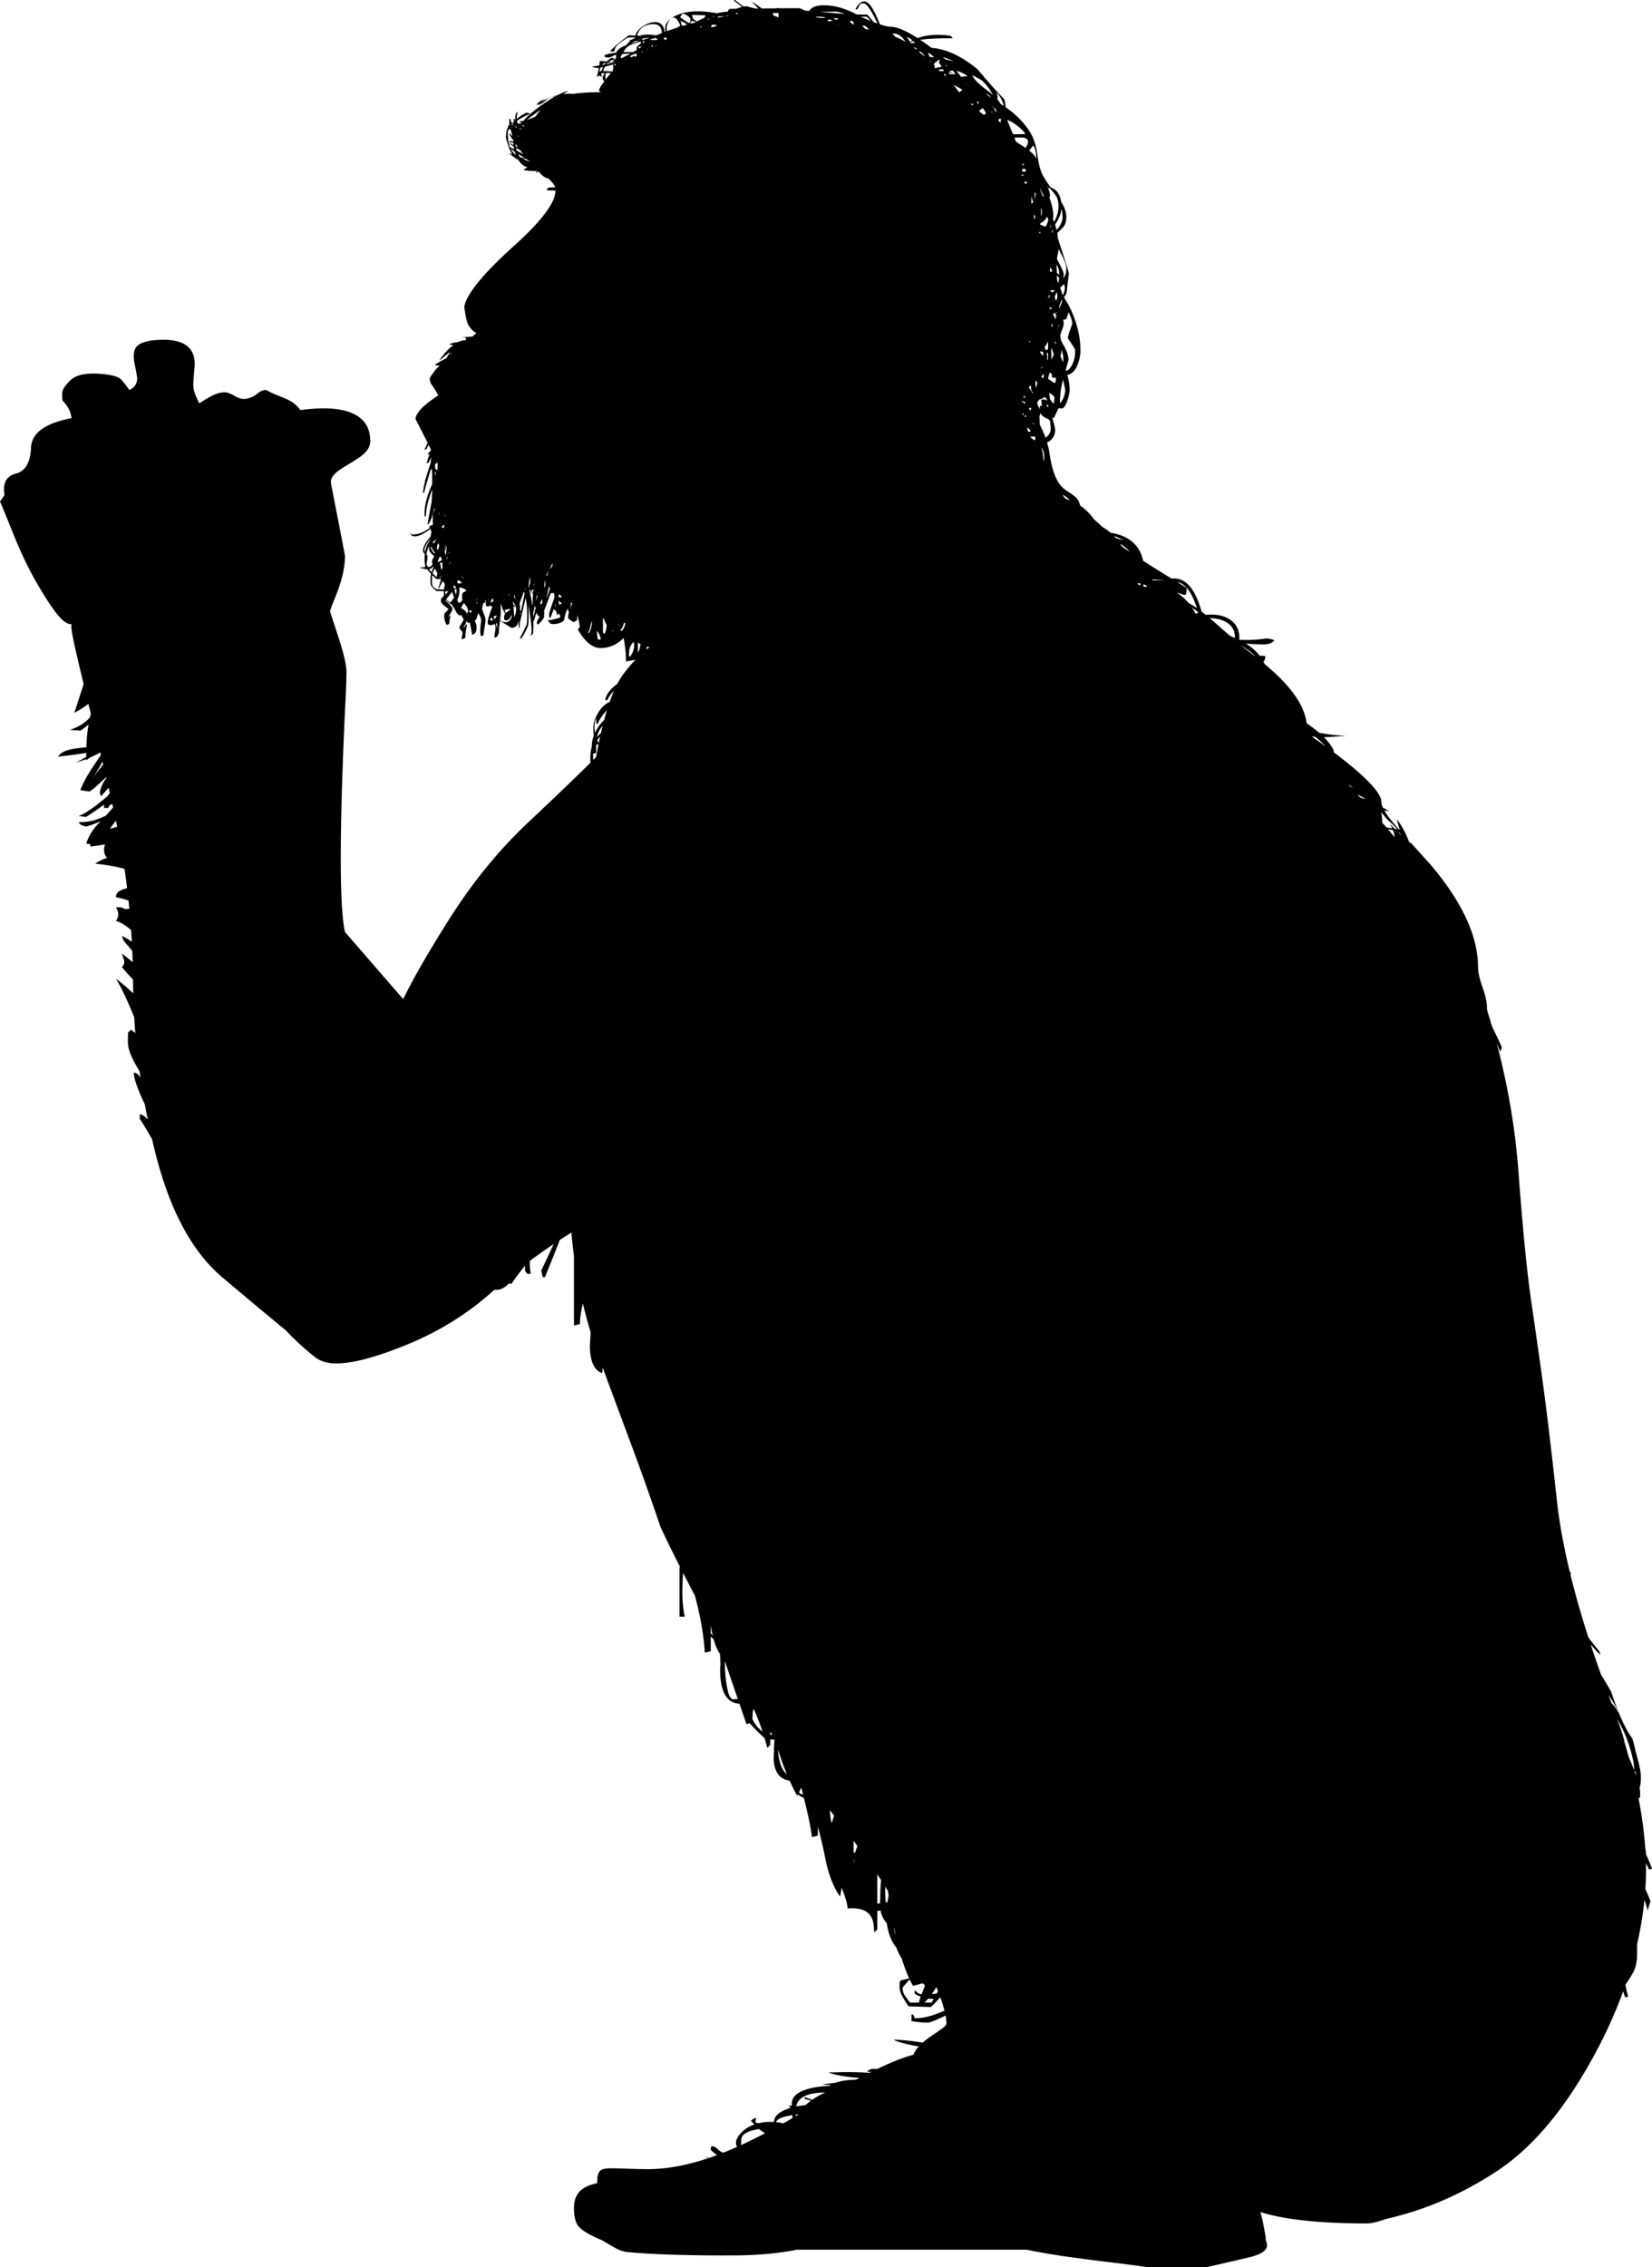 <svg xmlns="http://www.w3.org/2000/svg" xmlns:dc="http://dublincore.org/documents/dcmi-terms/" height="1524.5" version="1.2" viewBox="0 0 1111 1524.5" width="1111" overflow="inherit"><path d="M883 495.825a400.602 400.602 0 0 1 8.5 5.975c-1.695-1.81-3.962-3.91-6.8-6.3a38.964 38.964 0 0 1-2.476-.425c.232.22.49.47.776.75zm4.1-3.15c6.189 1.188 12.156 1.879 17.9 2.075-6.351.529-11.234.846-14.65.95 3.137 3.144 5.354 6.16 6.65 9.05 0 .267-.083.533-.25.8a.611.611 0 0 1-.05.075c1.276.952 2.543 1.911 3.8 2.875 19 14.667 28.5 24.917 28.5 30.75 0 1.055.342 2.338 1.025 3.85 1.516.655 2.982 1.539 4.399 2.65-1.008-.378-2.157-.653-3.45-.825 1.67 2.93 4.395 6.555 8.176 10.875.486.559 1.02 1.167 1.6 1.825.282.048.532.09.75.125-.5-.767-.967-2.116-1.4-4.05-.24-1.146-.49-2.12-.75-2.925 1.295 1.655 2.545 3.53 3.75 5.625a57.43 57.43 0 0 1 4 8.35c3.843 4.291 8.644 9.608 14.4 15.95 21.667 25.399 32.5 48.583 32.5 69.55 0 3.333 1 7.833 3 13.5s3 10.167 3 13.5c0 .671.042 1.362.125 2.075a499.671 499.671 0 0 1 3.25 10.725c.168.36.343.727.525 1.101 3.699 7.633 5.733 12 6.1 13.1l-1 3a2196.26 2196.26 0 0 0-2.475-5.9c7.653 28.84 12.562 57.898 14.725 87.176 2.93 39.552 5.896 69.193 8.9 88.925a12142.01 12142.01 0 0 1 5.85 40.774c3.431 24.118 7.089 54.185 10.975 90.2 1.587 14.685 4.453 30.651 8.601 47.9.3.548.607 1.106.925 1.675l-.35.725c3.26 13.298 7.269 27.348 12.024 42.15a183.864 183.864 0 0 0 7.425 9.4c.215.826.432 1.651.65 2.475a114.208 114.208 0 0 1-6.5-7.05 798.666 798.666 0 0 0 7.025 20.399c.914 1.45 1.822 2.934 2.725 4.45a506.62 506.62 0 0 1 4.025 6.925c1.586 4.779 3.145 9.096 4.675 12.95a105.206 105.206 0 0 0-6.425-10.649c.66 1.77 1.31 3.527 1.949 5.274 1.66 1.698 3.352 3.974 5.075 6.825 3.072 7.506 6.039 13.146 8.9 16.925 1.064 3.353 1.873 6.528 2.425 9.525.377 1.24.735 2.482 1.075 3.725 1.533 5.567 2.3 9.717 2.3 12.45 0 3.333-.167 5.333-.5 6l-.1.9a3.48 3.48 0 0 1-.25.699c.233 1.235.35 2.285.35 3.15 0 2.033-.017 3.1-.05 3.2-.033.066-.184.25-.45.55h-.575c2.264 11.633 3.764 22.741 4.5 33.325.307 1.608.489 3.134.55 4.575 1.907 4 3.249 7.2 4.025 9.6l-2 .5c-.724-1.486-1.424-2.919-2.1-4.3a187.71 187.71 0 0 1-.375 17.524c.861 1.792 1.536 3.284 2.024 4.476a49.724 49.724 0 0 1 1.425 3.899 82.372 82.372 0 0 0-1.875 5.95 149.03 149.03 0 0 0-2.175-7.1 244.346 244.346 0 0 1-4.925 29.75c-.01 5.071-.058 8.288-.15 9.649-.199 2.867-.767 5.417-1.699 7.65-.729 1.821-2.712 5.13-5.95 9.925a3.294 3.294 0 0 1-.075.25c.652 3.141 1.277 5.749 1.875 7.825l-2 .5a67.813 67.813 0 0 1-1.375-4.1c-5.02 13.841-11.262 27.699-18.725 41.574-19.691 36.603-41.466 62.853-65.325 78.75-23.857 15.891-48.999 26.808-75.425 32.75-5.426 2.018-9.809 3.025-13.15 3.025-31.397 0-55.197-2.55-71.4-7.65 1.072 3.381 2.205 8.681 3.4 15.9.176 1.062.251 2.037.225 2.925.584 1.19.875 2.382.875 3.575 0 3.033-3.216 5.517-9.649 7.45-.834.267-11.283 2.7-31.351 7.3H772c-2.8-.533-10.217-1.533-22.25-3-14.566-1.767-25.75-3.217-33.55-4.35-9.966-1.465-18.549-2.965-25.75-4.5h-154.5c-12.601 2.566-27.217 3.85-43.851 3.85a971.59 971.59 0 0 1-25.649-.15c-18.233-.3-33.067-1-44.5-2.1-2.833-.267-6.017-1.434-9.55-3.5-5.033-2.967-7.767-4.55-8.2-4.75-7.934-3.3-13.067-6.417-15.4-9.35-1.867-2.467-2.8-6.518-2.8-12.15 0-5.233 1.633-9.233 4.9-12 2.533-2.133 6.1-3.65 10.7-4.55.066-2.467.183-4.134.35-5 .466-2.367 1.667-3.851 3.6-4.45 1.6-.5 4.983-.667 10.15-.5 9.566.333 16.233.5 20 .5 12.242 0 25.65-2.417 40.225-7.25-.573-.79-.881-1.207-.925-1.25.446.14.887.515 1.325 1.125 1.966-.659 3.95-1.359 5.95-2.1-1.651-1.095-3.076-2.27-4.275-3.525 0-1 .167-1.833.5-2.5 1.6.167 2.833.7 3.7 1.6 1.167 1.233 2.466 2.15 3.9 2.75.084.036.167.069.25.101.998-.389 1.998-.788 3-1.2a208.512 208.512 0 0 0 6.5-2.8c-.566-.382-.85-1.365-.85-2.95 0-1.533.833-3.316 2.5-5.35 2-2.5 4.65-4.483 7.95-5.95a26.376 26.376 0 0 1 1.899-.75 109.481 109.481 0 0 0-2.35-2.45 7.803 7.803 0 0 1 2.15-1.55c.566-.3 1.017-.45 1.35-.45l-.5 3c.448.209 1.123.426 2.025.65 3.232-.809 6.725-1.092 10.475-.851.104-3.836 3.354-6.853 9.75-9.05a52.847 52.847 0 0 1 1.55-.5c-.466-.41-.898-.827-1.3-1.25.466-.15 1.141-.209 2.025-.175-.017-.45-.025-.892-.025-1.325 0-4.733 3.9-8.117 11.7-10.15 3.975-1.046 8.541-1.654 13.7-1.824.254-.194.521-.378.8-.551-2.326-.126-4.226-.284-5.7-.475 3.025-.402 5.959-.744 8.8-1.025 1.627-.616 3.493-1.091 5.601-1.425 2.393-.394 5.2-.635 8.425-.725.078-.041.152-.083.225-.125.664-.349 1.313-.689 1.95-1.025-8.828-.618-15.828-1.844-21-3.675.5 0 4.017-.083 10.55-.25 6.017-.026 11.733.132 17.15.475.392-.196.774-.389 1.149-.574a58.11 58.11 0 0 0-2.85-.15c1.2-1.133 2.35-1.767 3.45-1.9.584-.09 1.692-.048 3.325.125 9.746-4.709 17.946-7.934 24.6-9.675.546-1.727 1.721-3.577 3.525-5.55-8.688-1.535-14.321-3.035-16.9-4.5 4.967 0 11.483.642 19.55 1.925 1.352-1.2 2.919-2.442 4.7-3.725 3.767-2.533 6.35-4.3 7.75-5.3 2.333-1.7 3.5-2.917 3.5-3.65 0-1.593-.2-3.434-.6-5.525-.147.077-.298.151-.45.226-6.3 3.033-10.117 4.55-11.45 4.55-2.066 0-4.517-.167-7.35-.5L613 1359v-4.5c.634-.2 1.15.1 1.55.9.3.566.45 1.1.45 1.6 5.134.167 11.116-1.217 17.95-4.15.749-.32 1.49-.611 2.225-.875-.667-2.665-1.592-5.648-2.774-8.949a5.14 5.14 0 0 0-.325.1 59.457 59.457 0 0 1-6.075 6.375l-15-.5c-2.366-3.533-3.934-6.1-4.7-7.7-.866-1.8-1.3-3.483-1.3-5.05 0-2.3.05-3.583.15-3.85l.85-.9 5.425-1.25c-1.77-3.846-3.436-8.304-5-13.375a37.056 37.056 0 0 1-3.625-7.401c-1.694-1.942-3.111-4.451-4.25-7.524-1-2.601-1.717-5.483-2.149-8.65a2.729 2.729 0 0 0-.025-.175c-1.451-1.531-2.576-3.389-3.375-5.575a19.37 19.37 0 0 1-.825-2.975c-.715.149-1.44.258-2.175.325v12.35l-2 2c-.066-.066-.167-1.133-.3-3.2-.101-2.333-.5-4.3-1.2-5.899-2.3-5.434-7.8-7.733-16.5-6.9 0-2.667-1.333-7.333-4-14l-1 6c-3.833-5.267-6.9-12.6-9.2-22-2.2-11-4.133-19.333-5.8-25v6l-4 1c-.434-4-1.35-9.117-2.75-15.35-.584-2.641-1.459-6.324-2.625-11.051-1.546-.562-2.888-1.336-4.025-2.324a5.43 5.43 0 0 1-.6.725 132.433 132.433 0 0 1-4.95-9.925c-5.231-.76-8.565-3.852-10-9.275-.533-2-.783-4.233-.75-6.7.134-2.1.2-3.217.2-3.35 0-2.606.134-5.365.4-8.275l-2.9-.125v3.65l-2 2a156.347 156.347 0 0 0-1.775-6.475c-4.89-4.614-8.24-7.973-10.05-10.075l-2.175.55c-1.726-5.012-3.301-9.596-4.725-13.75-6.491-.216-10.566-4.682-12.226-13.4-.533-2.8-.783-5.899-.75-9.3.133-2.833.2-4.267.2-4.3 0-1.491-.117-3.658-.35-6.5-1.673-2.398-3.082-5.648-4.225-9.75a31.357 31.357 0 0 1-1.925-1.975v9.975l-4 1c-.737-11.848-2.954-24.615-6.65-38.3l-2.55-4.9a1437.024 1437.024 0 0 1-5.375-10.399 159.506 159.506 0 0 0-.275 3.85c-.6 10.2-.15 18.7 1.35 25.5H457v-33c.075-.221.142-.453.2-.7-4.976-9.801-9.292-18.617-12.95-26.45a1981.79 1981.79 0 0 0-20.8-58.449c-8.118-21.748-14.16-38.04-18.125-48.875a89.414 89.414 0 0 1-.325 3.725c-5.467-1.833-8.233-8-8.3-18.5.207-3.222.374-6.256.5-9.1a351.18 351.18 0 0 1-5.225-19.2 119.704 119.704 0 0 0-.725 3.3c-.833 4.167-1.25 7.667-1.25 10.5l-4 1v-46.775a383.556 383.556 0 0 1-1.725-15.75 535.338 535.338 0 0 0-7.8 5c-2.715 7.002-6.041 15.344-9.975 25.025H365l-1-4.5c2.6-5.434 4.65-9.783 6.15-13.05.761-1.62 1.477-3.188 2.15-4.7a422.902 422.902 0 0 0-15.925 11.275c-.194 3.032.014 5.857.625 8.475l-2 .5c-.967-.967-1.483-1.533-1.55-1.7-.288-.607-.438-1.949-.45-4.024l-1.95 2.524c-3.5 4.533-5.85 7.767-7.05 9.7l-1.75-.3c-2.709 2.866-5.459 4.3-8.25 4.3-.563 0-1.08-.009-1.55-.025-.393.35-.785.699-1.175 1.051-16.348 14.71-35.106 26.468-56.275 35.27-21.168 8.801-37.501 13.2-49 13.2-5.301 0-9.76-1.217-13.375-3.65-6.619-5.084-13.494-11.343-20.625-18.774-7.665-6.249-21.757-18.007-42.275-35.275-20.521-17.271-35.637-45.363-45.35-84.274a546.799 546.799 0 0 1-2.125-8.825c-3.336-5.888-6.086-10.454-8.25-13.7v-3c1.4 0 3.15 1.134 5.25 3.4.043.045.084.096.125.149a450.9 450.9 0 0 1-1.975-10.25 78.677 78.677 0 0 1-.65-1.35c-4.5-9.566-6.75-16.217-6.75-19.95 1.267 0 2.4.634 3.4 1.9.276.356.626.865 1.05 1.524-.218-1.46-.426-2.918-.625-4.375-1.564-2.654-2.789-4.821-3.675-6.5-2.767-5.133-4.15-9.483-4.15-13.05 0-4.233.083-6.517.25-6.85.5-.101 1.083-.65 1.75-1.65l3 2.325a468.691 468.691 0 0 1-.75-10.675l-1.6-3.851c-4.233-10.166-7.783-17.434-10.65-21.8 2.629 1.647 6.496 4.872 11.6 9.675-.068-2.625-.11-5.25-.125-7.875-.003-.468-.003-.935 0-1.399-3.367-3.522-5.859-6.322-7.475-8.4 1.3-1.3 1.8-2.8 1.5-4.5l-1.5-4.5c1.272.848 3.688 2.756 7.25 5.725a643.295 643.295 0 0 0-.3-7.625 615.676 615.676 0 0 1-5.95-7.1l-1-3a58.126 58.126 0 0 1 6.65 3.925c-.142-2.604-.3-5.204-.475-7.8-3.847-3.309-7.239-5.351-10.175-6.125 2-3 2-6 0-9 .5-.167 1.133-.25 1.9-.25 1.5 0 2.867.417 4.1 1.25l2.975-.225a435.535 435.535 0 0 0-.55-5.5c-2.453-.885-5.261-1.643-8.425-2.275 0-2 1-3.5 3-4.5 1.094-.547 2.586-1.072 4.475-1.575a573.222 573.222 0 0 0-1.75-13c-6.266-1.661-12.841-2.803-19.725-3.425 2.545-1.773 5.221-3.073 8.025-3.9-1.35-1.513-2.025-3.212-2.025-5.1 0-1.595.225-2.92.675-3.975-.867.13-1.709.255-2.525.375l-.15.1-.325-.025c-2.482.36-4.707.701-6.675 1.025l-.5-1.5.375-.225L58 567.25c1.533-4.967 4.367-9.583 8.5-13.85.376-.391.743-.774 1.1-1.15-3.25 1.442-6.45 2.608-9.6 3.5-2.233-.434-3.683-1.033-4.35-1.8-.287-.31-.479-.734-.575-1.275.467.05 1.109.075 1.925.075 5.01 0 10.418-1.458 16.225-4.375 1.97-2.138 3.57-3.962 4.8-5.475l-.5-2.25H75.5c-1.667.5-2.5 1.366-2.5 2.6h-3c-.08-.714-.039-1.489.125-2.325A275.202 275.202 0 0 1 58 549.25l-5-.5c5.091-2.204 11.649-6.804 19.675-13.8a36.53 36.53 0 0 1 1.15-1.775 387.56 387.56 0 0 0-.775-3.45c-2.784 3.102-4.467 4.942-5.05 5.525-1-1-1.033-2.833-.1-5.5.733-2.121 1.942-4.321 3.625-6.6a91.107 91.107 0 0 1-.125-.525 316.236 316.236 0 0 0-5.1 4.675c-2.466 2.334-4.566 3.983-6.3 4.95l-6-1c1.767-4.7 5.117-10.7 10.05-18 1.384-2.043 2.651-3.918 3.8-5.625-.137-.566-.271-1.133-.4-1.7a73.344 73.344 0 0 1-7.1 3.525 40.617 40.617 0 0 1-2.35 1.8v-.85a73.052 73.052 0 0 1-7 2.35c2.084-1.009 4.417-2.301 7-3.875.015-.91.032-1.793.05-2.65-5.662.915-12.012 1.757-19.05 2.525 1.367-2.033 3.65-3.517 6.85-4.45 2.2-.666 5.717-1.217 10.55-1.649.584-.056 1.159-.114 1.725-.176.142-4.426.4-8.117.775-11.074a82.87 82.87 0 0 1 .65-4.351 29.547 29.547 0 0 1-5.55 4.2l-7-.5c5.339-1.663 9.831-4.422 13.475-8.275A74.58 74.58 0 0 1 61.1 480c-.132-.552-.265-1.102-.4-1.65l-1.225-5.074c-3.409 2.545-6.567 4.536-9.475 5.975a4483.02 4483.02 0 0 0 6.25-19.25c-.276-1.169-.56-2.353-.85-3.55-4.933-20.267-7.4-31.834-7.4-34.7 0-.68.025-1.371.075-2.075-2.683.194-5.924-2.081-9.725-6.825-3.805-4.754-8.43-11.854-13.875-21.3-5.439-9.446-10.698-20.495-15.775-33.151C3.619 345.742.719 338.692 0 337.25l3.05-4.4c-1.351-7.945 1.174-12.737 7.575-14.375 6.402-1.634 9.81-7.426 10.225-17.375.41-9.957 9.526-16.606 27.35-19.949l-.9-3.851c-.985-2.686-2.751-5.368-5.3-8.05-.167-2.3-.217-4.033-.15-5.2.065-1.997 1.865-4.747 5.4-8.25 3.537-3.509 9.695-5.025 18.475-4.55 8.78.476 14.163 1.917 16.15 4.325 1.984 2.413 3.693 4.639 5.125 6.675 3.367-1.634 5.117-4.134 5.25-7.5.033-1.1-.533-4.417-1.7-9.95-.867-4.3-.767-7.7.3-10.2 1.57-3.536 6.745-5.553 15.525-6.05 8.772-.491 15.18.817 19.225 3.925 4.044 3.108 5.786 7.917 5.225 14.426-.554 6.502-.829 10.452-.825 11.85 0 2.1.483 4.366 1.45 6.8.533 1.4 1.383 3.3 2.55 5.7 2.833-1.9 5.267-3.4 7.3-4.5 3.733-2 6.967-3 9.7-3 1.667 0 3.8.75 6.4 2.25 2.567 1.5 4.684 2.25 6.35 2.25 3.266-.004 6.366-1.187 9.3-3.55 2.937-2.356 5.279-3.006 7.025-1.95 1.746 1.056 5.254 2.614 10.525 4.675 5.268 2.054 9.067 4.829 11.4 8.325 20.333-2.767 34.167-.634 41.5 6.4 3.667 3.5 5.5 8.366 5.5 14.6 0 2.9-1.383 5.65-4.15 8.25-1.8 1.7-4.833 3.816-9.1 6.35-4.6 2.733-7.633 4.7-9.1 5.9-2.767 2.3-4.15 4.634-4.15 7 0 .267 1.583 8.517 4.75 24.75 3.167 16.267 4.75 24.517 4.75 24.75 0 6.9-1.667 14.866-5 23.9-.4 1.066-1.55 3.966-3.45 8.699-1.033 2.601-1.55 4.233-1.55 4.9l5.5 16.9c3.667 11.233 5.5 19.1 5.5 23.6 0 5.593-.342 14.459-1.025 26.6-3.745 82.023-3.736 131.457.025 148.301l39.15 45.149c6.876-14.074 17.176-31.966 30.9-53.675 15.773-24.956 33.582-46.756 53.425-65.4 17.56-16.492 31.435-29.8 41.625-39.925a37.42 37.42 0 0 1-.1-2.8c0-3.005.342-5.671 1.025-8-.097-2.403.353-4.911 1.35-7.525A32.17 32.17 0 0 1 399 489.5c0-2.967.967-6.15 2.9-9.55 2.1-3.8 4.7-6.417 7.8-7.851.089-.042.181-.083.275-.125l.025-.024a106.065 106.065 0 0 1 2.85-7.325c-2.06 1.916-3.509 3.958-4.35 6.125H407c.588-3.722 3.304-7.364 8.15-10.925 1.193-2.284 2.427-4.301 3.7-6.05a96.349 96.349 0 0 1 8.5-10.15c-3.631.63-5.748 1.005-6.35 1.125 0-4.979-.533-10.229-1.6-15.75-4.554 4.5-9.687 6.75-15.4 6.75-5.367 0-10.4-3.983-15.1-11.95a23.165 23.165 0 0 1-.325-.55 9.827 9.827 0 0 0 1.325-1.775c-.429-4.262-2.278-10.979-5.55-20.149-.018.138-.034.279-.05.425-.533 5.1-.8 7.85-.8 8.25 0 1.311.167 2.76.5 4.35-1.673-3.509-2.84-5.709-3.5-6.6-2.237-1.258-4.595-3.524-7.075-6.8l.125.05c1.6.5 3.75.75 6.45.75.306-1.886 1.065-3.936 2.275-6.15a159.272 159.272 0 0 1-1.3-3.8 21.92 21.92 0 0 1-.675-.649c-2.035 1.194-4.968 1.728-8.8 1.6 0 2.242.092 4.209.275 5.9a90.122 90.122 0 0 1-3.475-5.65c-3.867-6.833-5.8-11.25-5.8-13.25 0-4.934 1.833-10.184 5.5-15.75a47.636 47.636 0 0 1 4.7-6.025 70.365 70.365 0 0 1-2.4-2.774l5.35-.8c.327-.071.644-.146.95-.226a51.53 51.53 0 0 1 5.4-4.1v-.825h-12v5.6c-2.198-2.711-3.882-5.228-5.05-7.55-1.967-3.866-2.95-8.55-2.95-14.05 9.333 0 16.133 1.384 20.4 4.15 1.067.699 2.1.866 3.1.5 1.1-.4 3.6-1.95 7.5-4.65.2.634.133 1.217-.2 1.75-.233.3-.7.85-1.4 1.65-1.6 1.933-2.4 4.8-2.4 8.6 0 .033 2.267 1.884 6.8 5.55 5.833 4.7 11.3 9.733 16.4 15.101a151.7 151.7 0 0 1 4.425 4.875c-1.725-4.554-2.767-8.562-3.125-12.025 2.92-.692 4.779-1.084 5.575-1.175.283-.449.592-.891.925-1.325 1.889.573 3.589 1.273 5.1 2.1-1.428-1.483-2.294-2.683-2.6-3.6 0-1.733 1.167-3.066 3.5-4a32.774 32.774 0 0 1 5.075 3.9c2.754-2.751 5.42-4.343 8-4.775a30.191 30.191 0 0 1-.075-2.125c0-2.866 3.317-8.583 9.95-17.15 6.066-7.767 13.816-16.616 23.25-26.55 8.332-8.749 16.29-16.533 23.875-23.35.74-11.007 7.382-23.707 19.925-38.101 12.9-14.767 27.566-26.399 44-34.899 17.934-9.3 32.6-11.733 44-7.3 11.759 4.586 18.334 16.236 19.725 34.95 5.005-1.011 9.23-.527 12.676 1.45 3.166 1.834 5.949 5.134 8.35 9.9.953 1.937 2.653 6.111 5.1 12.524 6.383-8.297 12.216-12.139 17.5-11.524 5.334.6 10.267 5.783 14.801 15.55a74.037 74.037 0 0 1 1.449 3.4c4.266 3.23 8.149 7.363 11.65 12.399 4.967 7.134 8.384 15.033 10.25 23.7 1.233 9.233 3.15 16.134 5.75 20.7 1.7 2.967 4.134 5.416 7.3 7.35 3.267 2 5.367 3.733 6.3 5.2.657 1.066 1.19 2.392 1.601 3.975a34.246 34.246 0 0 1 5.75 4.926 36.103 36.103 0 0 1 3.35 4.1 216.477 216.477 0 0 1 6.025 5.45 37.44 37.44 0 0 1 5.3 3.774c7.174 1.099 12.683 3.74 16.525 7.926 2.643 2.882 4.427 6.507 5.35 10.875a656.165 656.165 0 0 0 15.45 9.725l3.8 2.325c7.686-.951 13.702 4.34 18.05 15.875a65.23 65.23 0 0 1 1.976 6.225c.892.679 1.842 1.429 2.85 2.25 5.542-.559 10.2.066 13.975 1.875 5.767 2.767 8.65 7.334 8.65 13.7 0 .347-.042.729-.125 1.15 5.612.378 11.821.077 18.625-.9l2.3.4c1.601.333 2.5.699 2.7 1.1a10.8 10.8 0 0 1-2 1.45c-1.267.7-2.934 1.05-5 1.05-4.256 0-8.323-.191-12.2-.575 3.845 2.387 6.961 5.128 9.351 8.226l.024.05c1.982-.072 3.258.027 3.825.3-.3 1.833-.566 2.884-.8 3.15-.137.145-.328.27-.575.375.273.521.532 1.054.775 1.6 8.733 7.319 15.35 14.111 19.85 20.375 4.828 6.649 7.662 13.166 8.5 19.55 2.473 1.701 4.689 3.351 6.65 4.95.581.474 1.148.949 1.697 1.421zm21.3 36.275c.61.322 1.202.631 1.774.925a279.417 279.417 0 0 0-3.575-2.6c.431.47.855.937 1.275 1.399l.526.276zm10.1 8.3a119.864 119.864 0 0 0-5.625-3.05c.575.636 1.15 1.27 1.725 1.899 1.496.584 2.796.966 3.9 1.151zm19.4 19.95c.738.108 1.388.209 1.949.3a387.012 387.012 0 0 0-4.149-4 696.897 696.897 0 0 0-3.525-3.325 61.57 61.57 0 0 0-3.274-3.975c.399 2.044.6 3.978.6 5.8 0 .345-.009.67-.025.975 1.002 1.16 1.993 2.31 2.976 3.45 1.43.203 2.714.386 3.85.55a29.757 29.757 0 0 0-1.5-2.899l1.601 1.625c.507.516 1.007 1.016 1.497 1.499zm1.975 1.95c.91.893 1.776 1.727 2.6 2.5a5.281 5.281 0 0 0-.524-.801c-.525-.673-1.217-1.24-2.076-1.699zm-6.325-1.425a894.271 894.271 0 0 1 4.375 5.176c-.141-1.544-.532-3.145-1.175-4.801a20.765 20.765 0 0 0-3.2-.375zm14 8.225c.03.083.063.167.101.25.473.385.923.734 1.35 1.05-.226-.451-.842-1.234-1.85-2.35.139.351.273.701.399 1.05zM671.5 273.75c1.135-.162 1.993-.604 2.575-1.325a58.241 58.241 0 0 0-2.75-3.075c-1.095.078-1.937.194-2.525.351-.508.139-1.107.43-1.8.875.122.299.247.59.375.875.56.146 1.151.379 1.775.7 1 .499 1.784 1.033 2.35 1.599zm24 11.5c-.9-1.434-2.833-3.4-5.8-5.9a54.992 54.992 0 0 0-2.175-1.774c.185.538.368 1.089.55 1.649.323.274.665.566 1.024.875 3.534 3.034 5.5 4.75 5.9 5.15h.501zm3 12c-.7-2.434-2.35-5.25-4.95-8.45-1.3-1.637-2.533-2.945-3.7-3.925a542.758 542.758 0 0 1 2 6.675c.168.579.335 1.146.5 1.7 2.766 2.782 4.817 4.116 6.15 4zm2 4.5c.4 1.167.717 2.65.95 4.45.3 2.399.483 3.75.55 4.05.3-1.233.366-2.667.2-4.3-.233-2-.8-3.566-1.7-4.7v.5zm16.15 33.675c.969.282 1.91.599 2.824.95-1.535-1.764-3.193-2.972-4.975-3.625l2.151 2.675zm37.45 31.4c.37.372.737.747 1.101 1.125a730.783 730.783 0 0 0 4.725 3.25 26.975 26.975 0 0 0-6.524-5.575c.239.396.472.797.698 1.2zm-3.425-4.875c1.795.438 3.453.963 4.976 1.575-1.911-1.265-4.053-2.307-6.426-3.125.502.508.985 1.025 1.45 1.55zM767 392.125c-.724.055-1.549.18-2.475.375l2.425 1.075c.026-.473.042-.957.05-1.45zm1.975 2.225c.953.219 1.745.26 2.375.125a8.99 8.99 0 0 0-.35-.725c-.715-.352-1.381-.677-2-.975l-.025 1.575zm6.4-4.1H784l-9.175-.65c.18.214.363.431.55.65zm22.625 5c0 2.4-.167 3.866-.5 4.4-.3.466-.967.5-2 .1a28.974 28.974 0 0 0-4.05-1.2c.179.111.362.228.55.351a33.638 33.638 0 0 1 7.325 6.55c1.754.902 3.62 2.044 5.6 3.425a82.234 82.234 0 0 0-.774-2.325c-3.324-9.275-7.433-14.317-12.325-15.125 4.115 2.527 6.174 3.802 6.174 3.824zm-431-53l5-2 9-2c-.167-.167-.917-.333-2.25-.5-2.667-.333-6.917-.5-12.75-.5v4l1 1zm2.5 30.75c0 1.667-.667 3.083-2 4.25-1.333 1.167-2 2.583-2 4.25 0 2.3.05 3.616.15 3.95l.85 1.3 1.5.5c.2-1.667.85-3.267 1.95-4.8.956-1.359 2.189-2.459 3.7-3.3a12.553 12.553 0 0 1 0-1.9c.3-4.2 2.75-7.866 7.35-11a132.35 132.35 0 0 1-5.5-5.3 157.83 157.83 0 0 1-1.75 2.5c-2.833 3.967-4.25 7.15-4.25 9.55zm2 12.25v3l5.875-.35c-1.428-1.854-2.453-3.705-3.075-5.551-.819.672-1.752 1.638-2.8 2.901zm9.55-32.825c.501-.364.818-.756.95-1.175v-.525a59.127 59.127 0 0 1-.95 1.7zm58.125-1.35c-1.442 1.679-2.934 4.203-4.475 7.575a38.193 38.193 0 0 1 3.375 5.1c1.043-2.122 1.852-4.005 2.425-5.65a36.643 36.643 0 0 1-1.325-7.025zM418.8 421.5c-.367.866-.966 1.616-1.8 2.25l1 .5c.7-.467 1.3-1.316 1.8-2.55.467-1.134.7-2.117.7-2.95a2.57 2.57 0 0 0-.5.05c-.333.101-.5.25-.5.45-.167.5-.4 1.25-.7 2.25zm10.2 10.55v6.7c.667-.9 1.183-2.333 1.55-4.3.085-.443.16-.885.225-1.325A16.09 16.09 0 0 1 429 432.05zm6 2.65a16.584 16.584 0 0 1-.25 2.05 82.26 82.26 0 0 1 2.025-1.65 21.514 21.514 0 0 1-1.775-.4zm-9-2.95c-1.333 1.333-2.2 2.833-2.6 4.5-.267 1-.4 2.5-.4 4.5l.5 1c1.4-1.634 2.317-3.5 2.75-5.6.367-1.9.283-3.534-.25-4.9v.5zm-20.5-15.875v9.375l1 1c.904-1.591 1.413-3.607 1.525-6.05a16.33 16.33 0 0 1-1.525-3.05c-.117-.42-.233-.829-.35-1.226l-.65-.049zm11.05 3.85a7.647 7.647 0 0 0-.9.676l.35.35c.192-.354.376-.695.55-1.026zm-19.325.375c-.295 2.152-.871 3.868-1.725 5.15l.5.5c1.167-1.833 1.85-4.066 2.05-6.7.051-.594.076-1.145.075-1.649-.263.746-.554 1.612-.875 2.6l-.025.075v.024zm14.275 4.15h.5c-.17-.113-.336-.229-.5-.35v.35zm1-.55c-.162.174-.329.356-.5.55h.5v-.55zm-11 1.05c0 3 .333 4.833 1 5.5l1.5-.5c0-.733-.283-1.717-.85-2.95-.566-1.166-1.117-2.017-1.65-2.55v.5zm-.35 57.9c-.608 1.212-1.008 2.545-1.2 4-.274 1.975-.207 3.991.2 6.05.312-.676.662-1.359 1.05-2.05 1.443-2.544 3.135-4.686 5.075-6.426a173.923 173.923 0 0 1 1.9-6.699c-3.014 3.172-5.073 6.246-6.175 9.225-.5-.033-.783-.066-.85-.1-.1-.067-.15-1.117-.15-3.15 0-.25.05-.533.15-.85zm.3 12.95c.73-.842 1.613-1.709 2.65-2.6.395-1.729.795-3.412 1.2-5.05-1.602 1.818-2.768 3.918-3.5 6.3-.126.404-.242.854-.35 1.35zm-.45 5.15a8.777 8.777 0 0 0-.05-.15 75.226 75.226 0 0 0 .05 5.65l-2 .5a3.488 3.488 0 0 1-.075-.225c-.079 1.32-.07 2.804.025 4.449.665-.677 1.315-1.335 1.95-1.975.53-2.982 1.072-5.857 1.625-8.625l-1.525.376zm1.675-1.1c.307-1.5.615-2.967.925-4.4a19.418 19.418 0 0 0-1.9 2.425c.298.651.623 1.309.975 1.975zM830.5 428.5c0-5.4-2.767-9.184-8.3-11.35-2.49-.98-5.365-1.48-8.625-1.5a313.029 313.029 0 0 1 6.575 5.699c3.016 2.689 5.482 4.822 7.399 6.4 1.017.379 1.999.771 2.95 1.175l.001-.424zm13.45 12.65c.055-.005.104-.014.149-.025-2.479-2.52-5.796-4.952-9.949-7.3a469.593 469.593 0 0 1 9.75 7.325h.05zm-38.25-29.625a51.704 51.704 0 0 0-3.8-2.775 2.172 2.172 0 0 1-.2-.15l.6.95a35.772 35.772 0 0 1 1.7 3l.325.226c.499-.37.99-.679 1.475-.926a5.405 5.405 0 0 0-.1-.325zm5.475 6.05c.089.061.18.119.275.175h.05a2.184 2.184 0 0 0-.325-.175zm-332.95 676.4a17.651 17.651 0 0 1-.225-.425v4.525c.424.641.875 1.274 1.35 1.899a98.007 98.007 0 0 1-.4-1.824 80.51 80.51 0 0 1-.725-4.175zm9.275 24.525c0 4.3.35 8.833 1.05 13.6 1.034 6.934 2.517 10.4 4.45 10.4 1.099 0 2.166-.042 3.2-.125-2.674-7.76-4.773-13.868-6.3-18.325a415.484 415.484 0 0 1-2.4-7.149v1.599zm18.525 37.425c1.583 3.346 3.858 6.171 6.824 8.476a163.655 163.655 0 0 0-5.85-15.15c-.573-.001-.897 2.224-.974 6.674zm13.4 10.45c-.482-.672-.957-1.338-1.425-2v2.05l1.425-.05zm4.125 13.675c.938 6.454 2.813 10.745 5.625 12.875a189.574 189.574 0 0 1-2.625-6.725c-.894-2.475-1.993-5.708-3.3-9.7.078 1.556.178 2.738.3 3.55zm13.825 25.15c.697.866 1.572 1.3 2.625 1.3h.05c-.327-1.343-.678-2.76-1.05-4.25-.3 0-.667.583-1.1 1.75-.169.436-.343.836-.525 1.2zm-26.9 226.35c-5.444.861-9.002 2.228-10.675 4.101-.934 1-1.383 2.383-1.35 4.149.021 1.144-.037 1.994-.175 2.55 5.116-2.338 10.533-5.004 16.25-8a28.48 28.48 0 0 1-4.05-2.8zm25.475-15.3a51.564 51.564 0 0 1 5.625-.75 47.79 47.79 0 0 1 3.7-2.975c-1.08-.524-2.339-.865-3.775-1.025l-.5-1.5c.807.269 2.532.894 5.175 1.875 2.693-1.854 5.618-3.479 8.775-4.875-10.736.01-17.119 2.64-19.15 7.9a8.748 8.748 0 0 0-.35 1.274c.166.028.332.054.5.076zm-3.075 5.95c-4.796.741-8.005 1.725-9.625 2.95-.665.498-1.107 1.09-1.325 1.774 1.586.159 3.22.409 4.9.75 2.019-1.134 4.068-2.3 6.149-3.5a51.23 51.23 0 0 0-.099-1.974zm2.275.7c.733-.42 1.467-.845 2.199-1.275-.765.081-1.498.164-2.199.25.009.385.009.727 0 1.025zm24.15-196.975c.44-1.507.99-3.132 1.65-4.875l-.05-.375c-.935-1.193-1.851-2.368-2.75-3.524a54.28 54.28 0 0 0 .25 3.5c.204 1.98.504 3.739.9 5.274zm17.175 15.9c-.04-.327-.081-.651-.125-.976a1403.51 1403.51 0 0 0-2.324-3.175c.013 2.945.037 5.595.074 7.95.378-.041.753-.082 1.125-.125.17-.801.361-1.5.575-2.1.165-.445.389-.97.675-1.574zm-2.3 8.625l.075 2.2c.005.153.014.303.025.449.053-.924.12-1.799.199-2.625a6.836 6.836 0 0 0-.299-.024zm18.375 13.7a603.333 603.333 0 0 0-2.55-3.851v19.65c.597-.025 1.18-.059 1.75-.101.167-2.301.25-3.501.25-3.6 0-4.74.184-8.773.55-12.098zm4.5 7.075a506.861 506.861 0 0 0-1.675-2.675l-.075 1.75c-.061 3.295.114 6.278.525 8.95.325-.063.65-.131.975-.2.223-1.46.498-2.91.825-4.35a841.383 841.383 0 0 1-.575-3.475zm4.075 25.25c.137.713.278 1.404.425 2.075.181.793.372 1.543.575 2.25.009-.202.018-.402.025-.6a254.183 254.183 0 0 1-.75-3.601 8.653 8.653 0 0 1-.275-.124zM607 1336.75c0 2 .65 3.883 1.95 5.65.7.933 1.717 2.3 3.05 4.1h6.05c.138-.984.513-2.318 1.125-4-2.521-.88-3.912-1.713-4.175-2.5v-1.5c.3-.1.866.25 1.7 1.05.748.748 1.773 1.207 3.075 1.375 1.162-2.819 1.903-4.711 2.225-5.675-.4-1.233-1.233-1.733-2.5-1.5-2 .667-3.833 1.167-5.5 1.5a61.912 61.912 0 0 1-2.25-4.325 89.476 89.476 0 0 1-3.4 3.875c-.9.933-1.35 1.583-1.35 1.95zm20 7.25a19.88 19.88 0 0 1-2.775-.2 62.536 62.536 0 0 1-2.475 2.7h4.75c.492-.879.967-1.721 1.425-2.525-.314.017-.621.025-.925.025zm3.8-5.2c-.349-.895-.716-1.812-1.1-2.75a40.36 40.36 0 0 1-3.05 4.75 50.089 50.089 0 0 0 3.25-.35c.309-.578.609-1.128.9-1.65zm464.8-165.25c-2.09-6.48-4.782-12.355-8.074-17.625 2.088 5.153 3.746 10.178 4.975 15.075l-.225-.3a425.27 425.27 0 0 1 3.1 10.7 215.469 215.469 0 0 1 3.6 8.875 94.604 94.604 0 0 0-.3-5.075c-.94-4.328-1.964-8.212-3.076-11.65zm4.875 20.825a287.506 287.506 0 0 0-.649-3.375h-.575c.444 1.189.853 2.314 1.224 3.375zm-5.85 135.875c-.101.297-.2.597-.3.9l.475-1.15c-.059.08-.117.163-.175.25zM68.925 512.125c-2.693 5.003-5.002 8.712-6.925 11.125.043-.031.093-.064.15-.1 1.9-2.406 4.308-5.448 7.225-9.125-.147-.629-.297-1.262-.45-1.9zM78.8 555.9c-.27-1.34-.545-2.682-.825-4.025-1.528 1.857-2.853 3.648-3.975 5.375.163-.021 1.763-.471 4.8-1.35z" fill-rule="evenodd"/><path d="M494.35 0c1.475 1.197 3.407 2.664 5.801 4.4.932-.167 1.749-.217 2.449-.15 1.964.66 3.889 1.16 5.775 1.5.543-.011 1.102-.019 1.675-.025A652.576 652.576 0 0 0 505.35 1a58.469 58.469 0 0 1 6.9 4.7h.1l9.301-.1a8.935 8.935 0 0 1 2.55-.1c.224.02.44.044.649.075 5.746-.05 9.746-.075 12-.075.834 0 2 .383 3.5 1.15.351.171.684.321 1 .45.864.071 1.839.154 2.926.25 1.554-2.653 5.095-3.92 10.625-3.8 6.716.149 13.791 2.207 21.225 6.175 2.74.087 5.065.096 6.975.025.874.786 2.366 2.486 4.476 5.1.88.337 1.713.646 2.5.925-4.179-9.017-7.287-13.525-9.327-13.525-1.6 0-2.566.5-2.9 1.5-.399 1.367-1.066 2.283-2 2.75l-.5-.5c3.601-6.3 7.217-6.683 10.851-1.15 1.746 2.65 3.588 6.483 5.524 11.5 3.275 1.1 5.65 1.65 7.125 1.65 4.259 0 10.343 2.542 18.25 7.625.119-.044.236-.086.351-.125 6.388-2.223 13.712-2.681 21.975-1.375.44.555.873 1.105 1.3 1.65-.892-.017-1.8-.025-2.725-.025-7.896 0-14.28.342-19.15 1.025 1.479.973 3.012 2.031 4.601 3.175 1.047.754 2.063 1.504 3.05 2.25 8.115.573 16.648 4.006 25.6 10.3a74.048 74.048 0 0 1 5.5 4.275c6.996 8.401 12.921 15.035 17.775 19.9.495 1.739.804 3.54.925 5.4 6.67 4.589 12.02 9.981 16.05 16.175 2.601 3.967 4.334 9.05 5.2 15.25.646 4.567 1.413 8.208 2.3 10.925.352 1.083.727 2.016 1.125 2.8.038.096.079.188.125.275 1.093 2.058 2.942 4.925 5.551 8.6a8.472 8.472 0 0 1 3.199 1.75c2.022 1.719 3.281 4.336 3.775 7.85 2.316 3.626 3.475 7.009 3.475 10.15 0 2.467-.466 4.45-1.399 5.95-.434.733-1.45 1.833-3.05 3.3a13.19 13.19 0 0 0-1.601 1.75c.18 1.092.28 2.117.3 3.075.26.809.526 1.634.801 2.475 4.466 13.733 6.699 20.85 6.699 21.35l-1.25 10.5c0 1.833-.483 3.433-1.449 4.8-.193.268-.401.535-.625.8a250.326 250.326 0 0 0 2.975 4.95c5.4 10.5 8.1 20.767 8.1 30.8 0 3.101-.583 6.2-1.75 9.301-1.583 4.138-3.933 6.554-7.05 7.25 1.033 3.736 1.55 7.02 1.55 9.85 0 1.833-.483 4.217-1.449 7.15-1.167 3.633-2.517 5.449-4.051 5.449a10.02 10.02 0 0 1-2-.199.669.669 0 0 1-.05.149c-.434 1-1.333 2.934-2.7 5.8l.301.25c0 .167-.517.25-1.551.25h-.149c.194.82.461 1.82.8 3 .733 2.667 1.1 4.417 1.1 5.25 0 2.301-.733 4.317-2.199 6.051-1.755 2.052-4.347 3.186-7.775 3.399a28.379 28.379 0 0 1-.275 3.351c-.833 5.8-3.333 8.699-7.5 8.699-2.3 0-5.3-2.283-9-6.85a21.354 21.354 0 0 0-.225-.275c-2.886 13.084-5.478 19.625-7.775 19.625-1.887 0-3.896-1.083-6.024-3.25 1.272 1 2.614 1.5 4.024 1.5 1 0 1.75-.199 2.25-.6.934-.733 1.434-1.116 1.5-1.15.167-.5.25-1.25.25-2.25-.333-.166-1.333-.25-3-.25-1.5 0-2.383-.8-2.649-2.399.033-1.767 0-2.8-.101-3.101.767 0 1.567.051 2.4.15 1.634.2 2.917.566 3.85 1.1.267-.133.417-.25.45-.35.033-.134.05-.8.05-2 0-.434-1-1.6-3-3.5-2-1.866-3-3.083-3-3.65 0-1.033.051-1.85.15-2.449l.1-.551.25-.75c1.967-.199 3.45.4 4.45 1.801.566.767 1.25 1.916 2.05 3.449 1.127-.676 1.777-1.934 1.95-3.774a39.072 39.072 0 0 1-2.2-3.425c-.237-.02-.505-.036-.8-.051-2.496-.1-4.479-2.175-5.95-6.225-.986 4.409-2.62 8.018-4.899 10.825-.32.392-.653.775-1 1.149-1.563 3.167-2.597 4.75-3.101 4.75-.26 0-.518-.017-.774-.05a170.83 170.83 0 0 1 2.524 6.101c.177.352.352.693.525 1.024-.171-.271-.347-.545-.525-.825-1.454-2.246-2.696-4.421-3.725-6.524a7.176 7.176 0 0 1-.525-.175c-5.536 3.066-12.985 4.6-22.35 4.6-7.667 0-19.917-1-36.75-3s-26.583-3-29.25-3c-11.498 0-21.606-.866-30.325-2.6.037.047.079.097.125.149.367.667.55 1.517.55 2.55 0 .667-.399 1.417-1.199 2.25-.967 1-2.067 1.5-3.301 1.5l-3.324-.1-.176 1.35c-.533 4.2-1.033 6.784-1.5 7.75-1-.166-1.666-.5-2-1 .048-.357.09-.74.125-1.149-1.707-.871-3.399-2.505-5.074-4.9-1.138 2.404-2.279 4.212-3.426 5.425a62.616 62.616 0 0 1-.574 2.525c-.867 3.467-1.95 6.667-3.25 9.6-2.427 5.37-5.276 9.137-8.551 11.301-.01 1.639-.043 2.572-.1 2.8-.3.967-1.35 2.517-3.15 4.649-.666-.066-1.066-.149-1.199-.25-.2-.1-.301-.683-.301-1.75 0-.833.334-1.699 1-2.6.33-.462.58-.911.75-1.35-.892.311-1.808.519-2.75.625.026.454.061.946.101 1.475.2 2.333.2 4.217 0 5.65-.533 4.333-3.066 7.899-7.601 10.699-.166.267-.333.434-.5.5-.333.134-.5-.316-.5-1.35 0-.866.084-2.083.25-3.65.167-1.6.25-2.767.25-3.5h.75c.167 1 .25 2.5.25 4.5v.25c1.801-1.866 2.95-3.116 3.45-3.75.7-.966 1.05-2.166 1.05-3.6 0-1.033-.233-1.533-.699-1.5-.767.233-1.45.35-2.051.35-.066.233-.149.367-.25.4-.166.033-.25-.467-.25-1.5 0-.333.45-1.583 1.351-3.75.241-.572.458-1.089.649-1.55a8.034 8.034 0 0 1-2.024-1.101c-.869-.123-1.603-.29-2.2-.5l-.025 1.75-.5.5c-.052-.755-.102-1.604-.149-2.55-.527-.283-.895-.616-1.101-1-.016-.293-.04-.576-.074-.85a3.92 3.92 0 0 1-.426-.101c.076-.28.16-.597.25-.949a7.516 7.516 0 0 0-.625-1.9.471.471 0 0 0-.05-.05c-.007 2.348.052 4.564.175 6.649l-1.5-.25c-.049-.88-.09-1.738-.125-2.574-.916 3.742-1.375 6.4-1.375 7.975 0 .833.383 1.566 1.15 2.2.254.207.462.433.625.675a100.221 100.221 0 0 0 3-9.325c-.858 4.547-1.617 7.813-2.275 9.8l-.399.101c.1.283.149.584.149.899 0 .834-.366 1.967-1.1 3.4-.767 1.4-1.15 2.517-1.15 3.35 0 .301.333.967 1 2 .667 1.034 1 1.784 1 2.25 0 2.2-.533 4.584-1.6 7.15-1.333 3.1-3.133 5.467-5.4 7.1-.967.101-1.567.15-1.8.15-.3.033-.45-.467-.45-1.5 0-2.134.583-4.517 1.75-7.15h.75c-.5 3-.75 4.75-.75 5.25l.25.25c.86-1.328 1.584-2.453 2.175-3.375-2.33-3.626-3.955-10.426-4.875-20.399a145.518 145.518 0 0 1-2.8 4.524v.75c.2 0 .667-.066 1.4-.199.6-.134 1.133-.15 1.6-.051.5 1.5.75 3.384.75 5.65 0 .833-.367 2.217-1.1 4.15-.767 1.899-1.15 3.267-1.15 4.1 0 .934-.667 2.5-2 4.7-1.6 2.566-3.184 3.866-4.75 3.899.333-1 .5-2.75.5-5.25.667 0 1 .917 1 2.75 2.433-2.6 3.683-4.683 3.75-6.25l-.05-.199-.2.199-.075-.149c-.256.3-.731.45-1.425.45-.733 0-1.233-.184-1.5-.551.713-.921 1.346-1.755 1.9-2.5-.848-2.431-1.931-6.063-3.25-10.899a16.564 16.564 0 0 1-1.425 1.524c-.817 5.361-1.225 8.819-1.225 10.375 0 2.233-.417 3.867-1.25 4.9-1.8 2.167-3.217 4.283-4.25 6.35-1.333 0-2.167-.25-2.5-.75.2-1.199.55-2.699 1.05-4.5l1.2-4.5 1-.25-.45 2.25c-.2.9-.3 1.65-.3 2.25 1.566-1.733 2.733-3.483 3.5-5.25v-1.5c-.267 0-.8.084-1.6.25-.593.124-1.144.199-1.65.226a95.73 95.73 0 0 1-.25 1.274l-1 .25a21.57 21.57 0 0 1-.25-.8v.05c0 .467-.167 1.7-.5 3.7-.333 2.033-.5 3.55-.5 4.55 0 .467-.5 1.434-1.5 2.9-.145.212-.286.412-.425.6a75.432 75.432 0 0 0 1.175 3.5l-1 .25c-.261-.807-.553-1.757-.875-2.85-.603.691-1.145 1.142-1.625 1.35-.6-.6-.967-1.133-1.1-1.6-.1-.366-.15-1.2-.15-2.5 0-1.134.167-2.967.5-5.5a.312.312 0 0 0 0-.075c-.136-.507-.277-1.032-.425-1.575-.126.719-.268 1.502-.425 2.351-1.1 5.899-1.65 9.333-1.65 10.3 0 1.342-.417 2.775-1.25 4.3.329 1.078.662 2.178 1 3.3l-.5.5a769.17 769.17 0 0 1-1-2.925c-1.286 2.142-2.12 3.783-2.5 4.925l-1 .25a6.004 6.004 0 0 1-.35-.449c-.1-.2-.15-.801-.15-1.801 0-.833.517-1.899 1.55-3.199.6-.773 1.117-1.558 1.55-2.351l-.775-2.3c-.342.233-.617.35-.825.35a13.73 13.73 0 0 0-.45-.25c-.033-.033-.05-.566-.05-1.6 0-.31.117-.768.35-1.375-.105-.312-.205-.62-.3-.925-2.957 3.136-5.807 5.068-8.55 5.8 0 1.033-.017 1.566-.05 1.6 0 .034-.066.117-.2.25h-.475a3.905 3.905 0 0 0-.025.15c-.015 1.338-.231 2.554-.65 3.65-.767 1.933-2.05 3-3.85 3.199-.4-.199-.667-.35-.8-.449-.114-.144-.181-.61-.2-1.4v5.1c-.067 0-.217.101-.45.301-.267.199-.533.35-.8.449-1.167-1.399-1.9-2.6-2.2-3.6-.2-.733-.3-2.116-.3-4.15 0-.953.533-2.104 1.6-3.449a7.457 7.457 0 0 0-.05-.226c-3.811 4.66-8.16 7.269-13.05 7.825l-.45.8c-1.133 1.9-2.233 3.5-3.3 4.8.5 0 1.083-.166 1.75-.5.5.101 1.066.117 1.7.051.367.066.55.633.55 1.699 0 .767-1.75 3.017-5.25 6.75l-1.75-.25c-.067.233-.15.367-.25.4-.167.033-.25-.467-.25-1.5 0-.134.267-.45.8-.95a33.03 33.03 0 0 0 1.95-2.2 162.8 162.8 0 0 0-2.45-2c-.367-.333-.55-.583-.55-.75 0-1 .7-2.6 2.1-4.8.382-.603.766-1.169 1.15-1.7a9.792 9.792 0 0 1-3.75-1.75 51.25 51.25 0 0 1-.1.65c-.433 2.5-.65 4.25-.65 5.25 0 2.2-.033 3.45-.1 3.75-.333 1.066-1.383 2.434-3.15 4.1a5.99 5.99 0 0 1-1.75.7c-.226.045-.425.07-.6.075-1.358 1.254-3.633 2.438-6.825 3.55.427 1.051.902 1.859 1.425 2.425-.834-.518-1.56-1.243-2.175-2.175-.188.055-.379.113-.575.175.084-.156.201-.34.35-.55-.519-.877-.953-1.919-1.3-3.125-2.006 3.95-4.023 5.925-6.05 5.925-1.033 0-1.717-.083-2.05-.25l-.2-.25-.1-4.5c-.033-1.8-.25-3.3-.65-4.5v-.274a103.41 103.41 0 0 1-.6 2.524c-1.1 4.233-1.65 7.817-1.65 10.75-.2 0-.517.15-.95.45-.6.4-1.033.667-1.3.8-2.567-1.399-3.85-2.483-3.85-3.25 0-1.199.35-2.85 1.05-4.949.4-1.216.8-2.142 1.2-2.775a1.249 1.249 0 0 1-.25-.275c.377-.456.685-.839.925-1.149-.356-.311-1.082-1.01-2.175-2.101v.15c0 .324-.35 1.699-1.05 4.125a89.594 89.594 0 0 1-.7 3.225 16.265 16.265 0 0 1-.15-.375c-.9 2.98-1.35 4.772-1.35 5.375 0 .834-.833 1.601-2.5 2.301-1.567.633-3.233.949-5 .949-1.033 0-1.8-.233-2.3-.699-.367-.601-.684-1.034-.95-1.301l-.25-.75c.8.101 1.783.034 2.95-.199.8-.167 2.483-.601 5.05-1.301l.25-1.5a12.358 12.358 0 0 0-1.25-1.524l-.25 1.024h-.75a302.18 302.18 0 0 1-.3-2.25c-.771-.698-1.387-1.182-1.85-1.449-.691 1.889-1.392 3.789-2.1 5.699h-.75c0-.1-.033-.25-.1-.449-.1-.233-.15-.834-.15-1.801 0-.699 1.083-4.149 3.25-10.35l.425-1.225c-.127-.979-.244-1.904-.35-2.775a9.255 9.255 0 0 0-1.825.1l-.25-.05c-.05-.01-.092-.06-.125-.149a281.757 281.757 0 0 1-4.475 12c.067.169.1.319.1.449 0 2.334-.067 3.7-.2 4.101-.367.934-1.633 2.483-3.8 4.649l-1-.5c.033-1.267.55-2.633 1.55-4.1.135-.199.26-.399.375-.6-.863-.523-1.488-1.157-1.875-1.9a15.272 15.272 0 0 0-.425-.775l-1.125 4.125-.05.45c-.1.334-.25.601-.45.8a1.12 1.12 0 0 1-.25-.1v.6c0 3.5-.083 6.25-.25 8.25-.167 0-.383.15-.65.45-.367.4-.65.667-.85.8-.133-.133-.117-.399.05-.8.3-.633.45-1.399.45-2.3 0-2.146-.258-5.096-.775-8.85l-.225-.051.15-.55a243.592 243.592 0 0 0-1.4-8.55c.167 1.916.25 4.032.25 6.35 0 4.134-.083 6.617-.25 7.45-.467 2.033-1.967 5.05-4.5 9.05l-1.25.25c2.933-5.699 4.5-8.866 4.7-9.5.2-.666.3-3.116.3-7.35 0-3.878-.325-7.369-.975-10.475-.959 4.145-2.218 9.503-3.775 16.074l-.15.025a396.055 396.055 0 0 1-.1 3.725l-.5.5a306.7 306.7 0 0 0-.475-4h-.031a.81.81 0 0 1 .025-.074 25.11 25.11 0 0 0-.1-.75.436.436 0 0 1-.125.05c-.08.015-.164.022-.25.024h.25c-.033.2-.05.45-.05.75 0 1.034-.217 1.767-.65 2.2-.267.3-.8.733-1.6 1.3h-.575c-.133.167-.608.25-1.425.25-.167 0-1.45-.767-3.85-2.3a1244.71 1244.71 0 0 1-3.875-2.45c-.042.317-.083.651-.125 1-.433 3.334-.65 5.834-.65 7.5l-.5.5a1.043 1.043 0 0 0-.025-.1c-.04.737-.165 1.237-.375 1.5-.033.066-.483.35-1.35.85h-.75c0-.733.133-1.883.4-3.449.233-1.567.35-2.784.35-3.65 0-.401-.167-1.026-.5-1.875-.774.285-1.691.527-2.75.725-.833-.133-1.35-.267-1.55-.399-.3-.2-.45-.851-.45-1.95 0-.767.45-2.5 1.35-5.2.792-2.375 1.392-3.958 1.8-4.75.005-.064.014-.132.025-.2a5.758 5.758 0 0 1-2-.774l-.175.524-1.5.25c-.3-.199-.483-.35-.55-.449-.133-.167-.2-.767-.2-1.801 0-.373.042-.765.125-1.175a9.732 9.732 0 0 1-.475-1.024 6.884 6.884 0 0 1-.125-.351c-.013.03-.029.063-.05.101.097.646.189 1.296.275 1.949l-1 .25-.075-.3c-.783 1.913-1.175 3.18-1.175 3.8 0 .834.383 2.15 1.15 3.95.733 1.8 1.1 3.117 1.1 3.95 0 .866-.183 2.4-.55 4.6-.4 2.467-.633 4.301-.7 5.5-.033 0-.2.134-.5.4-.333.3-.75.5-1.25.6-.433-1.3-.6-2.899-.5-4.8.033-.833.2-2.483.5-4.95.2-1.6-.233-3.267-1.3-5a34.278 34.278 0 0 1-.525-.875 12.675 12.675 0 0 1-.7 1.75c-.096 1.461-.646 2.594-1.65 3.4.054.14.112.281.175.425.667 1.533 1 2.717 1 3.55 0 1.301-.067 2.184-.2 2.65-.4 1.467-1.333 2.417-2.8 2.85-.1-.866-.5-3.083-1.2-6.649-.1-.538-.191-1.038-.275-1.5-.473.07-.981.12-1.525.149a24.469 24.469 0 0 1-.65-1.524 7.106 7.106 0 0 1-.4 1.375c-.267.666-.833 1.633-1.7 2.899.2.601.7.101 1.5-1.5l1-.25c-.833 2.5-1.25 5.5-1.25 9-.133 0-.417.134-.85.4-.533.3-1.083.5-1.65.6-.067-.5-.017-1.05.15-1.649.233-.8.35-1.617.35-2.45 0-.833-.333-1.517-1-2.05-.667-.566-1-1.267-1-2.101 0-.199.5-1.05 1.5-2.55.672-1.031 1.123-1.889 1.35-2.575-.492-.774-1.017-1.724-1.575-2.85-.354.088-.78.163-1.275.225-1.167-.966-1.917-1.783-2.25-2.449a70.236 70.236 0 0 0-2.925-5.051h-.325c-1.688-1.103-2.929-2.069-3.725-2.899-.106.149-.198.283-.275.399 1.967 1.7 3.183 2.817 3.65 3.351.733.866 1.1 1.75 1.1 2.649 0 .434-1 2.184-3 5.25 0 .167.083.084.25-.25a3.2 3.2 0 0 1 .5-.399c.433-.3.85-.5 1.25-.601-.667 1.334-1 3.084-1 5.25-.167.5-.833.834-2 1-.4-1-.717-1.8-.95-2.399-.367-1.101-.55-2.167-.55-3.2 0-1.066.133-1.8.4-2.2.167-.2 1.033-1.1 2.6-2.7-2.3-1.767-3.7-2.916-4.2-3.449-.7-.733-1.05-1.534-1.05-2.4 0-.88.683-1.955 2.05-3.225a34.854 34.854 0 0 1-.05-2.025c0-.338.008-.672.025-1l-5.025-.15c-2.1-1.699-3.35-3.066-3.75-4.1-.167-.467-.25-1.717-.25-3.75 0-1.289.133-2.515.4-3.675-1.287-1.345-2.221-2.453-2.8-3.325a14.015 14.015 0 0 1-.6-.025v.375l-.5.5a6.669 6.669 0 0 1-.1-.925c-2.267-.188-3.4-.464-3.4-.825l3.375-.25c.002-.438.028-.912.075-1.425-.3-1.081-.45-2.307-.45-3.675 0-1.298.067-2.531.2-3.7l-.2-.2c-.667-.666-1-1.416-1-2.25 0-2.352 1.7-5.477 5.1-9.375.183-1.102.375-2.234.575-3.399-.45-.702-.675-1.277-.675-1.726 0-.018.008-.042.025-.074-4.301 3.383-7.809 5.074-10.525 5.074-1.033 0-1.75-.199-2.15-.6-.3-.5-.583-.884-.85-1.15l-.5-.75c.133-.033.333.15.6.551.3.466.933.699 1.9.699 3.456 0 7.206-1.533 11.25-4.6a2.85 2.85 0 0 0-.25-.15l-.5-.75a35.448 35.448 0 0 0 2.5-.975c.039-.232.081-.466.125-.7-.083-.986-.125-2.678-.125-5.075 0-.814.175-1.697.525-2.649.123-.337.265-.679.425-1.025.132-.273.274-.548.425-.825l-.35-.899a89.625 89.625 0 0 1-.825 3.3c-1.167 4.366-2.4 6.983-3.7 7.85a354.215 354.215 0 0 1 2.875-15.774c-.083-.36-.125-.635-.125-.825 0-.229.108-.528.325-.9h-.075c.027-.587.052-1.212.075-1.875-.358.47-.717.928-1.075 1.375.37-.628.729-1.253 1.075-1.875.035-1.172.06-2.446.075-3.824-2.602 6.639-3.985 12.288-4.15 16.949l-.05.45c-.1.334-.25.601-.45.8-.233-.066-.383-.149-.45-.25-.033-.066-.05-.649-.05-1.75 0-5.638 1.717-12.255 5.15-19.85 0-2.601-.034-5.501-.1-8.7l-.025-.899a16.15 16.15 0 0 1-.65-.525l-.35.75c-2.644 8.855-4.069 13.931-4.275 15.225h-.75c.103-2.034.619-4.834 1.55-8.399-.187.319-.37.619-.55.899.341-.873.675-1.723 1-2.55.792-2.844 1.816-6.119 3.075-9.825.099-1.145.274-2.47.525-3.975a254.386 254.386 0 0 0-2.1 3.85c-.233 0-.383-.017-.45-.05l-.025-.225-.025.02-1 .25c.284-.35.617-.833 1-1.449v-.15c0-.775.467-2.167 1.4-4.175l-1.4-.226a32.145 32.145 0 0 0 2.425-2.8c-.62-1.272-1.178-2.414-1.675-3.425-.692 1.25-1.192 2.241-1.5 2.975l-1.25.25a64.804 64.804 0 0 1 2.125-4.5 327.57 327.57 0 0 0-1.875-3.8c-3.333-6.533-5.333-10.416-6-11.649-.667-1.233.067-3.233 2.2-6 .733-1 1.733-2.067 3-3.2 2.367-2.134 5.633-4.584 9.8-7.351-1.067-2.1-2.55-4.517-4.45-7.25-.867-1.267-1.3-2.716-1.3-4.35 0-.2 1.05-1.75 3.15-4.65.906-1.268 2.123-2.518 3.65-3.75h-.3c-1.033 0-1.85-.083-2.45-.25l-.55-.25c.412-.521 3.003-2.046 7.775-4.574.495-.842.953-1.6 1.375-2.275.268-.44.526-.84.775-1.2a5.723 5.723 0 0 1 0-.524 280.515 280.515 0 0 0-6.925 5.725c.367-.866 1.317-2.233 2.85-4.1 1.9-2.301 3.833-4.233 5.8-5.801.226-.182.451-.357.675-.524-1.717-.242-2.509-.484-2.375-.726.1-.233 1.1-.533 3-.899 1.063-.205 2.022-.396 2.875-.575 1.495-.72 2.878-1.069 4.15-1.05.683-.229 1.025-.421 1.025-.575 0-.967-.5-1.434-1.5-1.4-1 .034-1.5 0-1.5-.1l7.125-.425a66.39 66.39 0 0 1 1.25-1.075 79.739 79.739 0 0 1 1.55-1.25c-2.573-1.485-4.465-3.485-5.675-6-.967-1.967-1.8-5.9-2.5-11.8 1.52-8.551 12.711-22.226 33.575-41.025 18.514-16.682 27.755-29.04 27.725-37.075l-5.05-.1-.25-.375c-.752-.115-1.169-.24-1.25-.375.345-.023.687-.048 1.025-.075a1.34 1.34 0 0 1 .775-.825c.467-.233 1.284-.35 2.45-.35.71 0 1.402-.008 2.075-.025a12.682 12.682 0 0 0-.225-.725c-.955-1.748-2.405-3.498-4.35-5.25-2.138-.353-4.304-1.894-6.5-4.625-.875.498-1.542.706-2 .625.335-.351.743-.751 1.225-1.2a6.11 6.11 0 0 1-1.475.2c-1.667 0-3.233-.067-4.7-.2-1.933-.2-2.95-.466-3.05-.8a35.683 35.683 0 0 1 2.475-1.475c-2.488-.742-4.538-2.4-6.15-4.975a60.165 60.165 0 0 1-6.075-4.3V103c.029 0 .721.283 2.075.85-.692-1.031-1.367-2.314-2.025-3.85-1.533-4.667-2.3-7.05-2.3-7.15 0-2.567.25-4.567.75-6a8.749 8.749 0 0 1 .925-1.875c-.148-.241-.29-.482-.425-.725V84c.149.112.391.303.725.575.086-.129.178-.254.275-.375v-.05a5.005 5.005 0 0 1-.25-.15c.092-.031.175-.064.25-.1V80h.75c.173.502.34 1.235.5 2.2.172.121.355.254.55.4.297-.213.614-.414.95-.6-.2.31-.392.609-.575.9.113.076.23.16.35.25a5.22 5.22 0 0 1 .45-.875c.017-.877.025-1.636.025-2.275h.75c-.009.406-.009.806 0 1.2.095-.11.195-.218.3-.325-.033-.386-.05-.761-.05-1.125 0-1.233.133-2.217.4-2.95.267-.7.717-1.3 1.35-1.8l-.45 1.9c-.2.733-.3 1.6-.3 2.6 0 .145.008.295.025.45 1.525-1.348 3.683-2.748 6.475-4.2l1.15.2c.8.167 1.25.35 1.35.55-4.466 1.992-7.399 3.617-8.8 4.875.087.499.212 1.032.375 1.6.366.017.882.059 1.55.125.37-.124.77-.249 1.2-.375l-.25-.275c-.717-.171-1.075-.405-1.075-.7l.4-.075-.4-.425V81c.223.2.448.408.675.625.65-.129 1.3-.271 1.95-.425 2.406-3.022 6.664-6.672 12.775-10.95 2.982-2.096 5.732-3.854 8.25-5.275-2.264.409-4.03 1.001-5.3 1.775-1.9 1.967-3.767 3.217-5.6 3.75h-.75c3.161-2.844 7.235-4.794 12.225-5.85.237-.13.47-.255.7-.375-1.566.174-3 .441-4.3.8a47.11 47.11 0 0 1 1.325-.375 27.994 27.994 0 0 1 3.475-.7c2.738-1.428 5.18-2.428 7.325-3a909.468 909.468 0 0 0-3.5 2.4 15.545 15.545 0 0 1 2.15-.35 19.408 19.408 0 0 1 4.275.1c5.326-.776 11.609-1.159 18.85-1.15-.783-.6-1.175-.983-1.175-1.15 0-.95 1.242-3.092 3.725-6.425-.355-.115-.614-.24-.775-.375-.3-.233-.45-.883-.45-1.95 0-.441.441-1.417 1.325-2.925l-1.95.075a2.335 2.335 0 0 1-.45.45c-.065.207-.023.44.125.7.133.233.367.6.7 1.1-.5 0-1.25-.25-2.25-.75-.062.216-.137.333-.225.35a3.35 3.35 0 0 0-.025.15l-1.25.25c.501-1.526.96-3.443 1.375-5.75a28.739 28.739 0 0 1-2.125-.2c-1.5-.233-2.25-.5-2.25-.8.649-.078 2.208-.328 4.675-.75.11-.719.219-1.469.325-2.25V41c1.719 0 3.319.125 4.8.375 1.167-1.339 2.401-2.214 3.7-2.625.493.242.993.642 1.5 1.2.335-.327.652-.602.95-.825.029-.494.045-1.252.05-2.275-.23.051-.446.101-.65.15-.133.033-1.417.617-3.85 1.75l-2.5-.25c-1.934-1-.717-1.867 3.65-2.6a72.625 72.625 0 0 1 3.45-.475c.512-1.859 2.736-3.543 6.675-5.05A22.527 22.527 0 0 1 423.9 27.5h-.55c0-.2.083-.35.25-.45.167-.133.25-.233.25-.3h1a17.993 17.993 0 0 1 2.625-1.625l-.025-.05-5.35.175c-2.733 1.833-4.667 3.217-5.8 4.15-2 1.567-2.983 3.184-2.95 4.85-.333.333-1.333.417-3 .25 1.167-1.767 5.333-5.35 12.5-10.75l4.55.15c.238-1.571 1.288-3.171 3.15-4.8 2.034-1.833 4.35-3.1 6.95-3.8 2.8-.767 5.05-.566 6.75.6 1.606 1.117 2.481 3.008 2.625 5.675.18-.063.363-.13.55-.2a45.22 45.22 0 0 1-.075-2.875c0-1.267.65-2.65 1.95-4.15 1.534-1.8 3.7-3.267 6.5-4.4 6.668-2.696 15.493-3.038 26.475-1.025 2.604-.669 5.07-1.053 7.4-1.15-.026-.174-.051-.35-.075-.525l.25-.45c.267-.333.6-.6 1-.8.422-.027 1.864-.061 4.325-.1.045-.016.087-.033.125-.05 1.419-.559 2.694-.976 3.825-1.25-2.371-1.734-4.296-3.184-5.775-4.35l1-.25zM704.1 125c.095.218.203.46.325.725.2.009.4.026.601.05-.3-.268-.609-.526-.926-.775zm1.4 3.1c.4 1.1.6 2.183.6 3.25 0 .557-.116 1.082-.35 1.575 1.733 4.703 2.6 8.761 2.6 12.175 0 .601-.083 1.276-.25 2.025.289.7.556 1.383.801 2.05.507-.873.957-1.798 1.35-2.775 1.066-2.6 1.6-5.117 1.6-7.55 0-2.073-.316-4.022-.949-5.85-1.42-2.494-3.104-4.661-5.051-6.5h-1.074c.209.478.452 1.011.723 1.6zm-1.4 17.4c-.633 1.933-2.116 3.483-4.449 4.65l-.051.025c-.01.255-.026.538-.05.85 1.365.506 2.54.99 3.525 1.45.971-1.556 1.629-3.123 1.975-4.7-.324-.761-.641-1.519-.95-2.275zm9.725-5.25c-.188 2.929-1.262 5.979-3.226 9.15-.374.604-.716 1.163-1.024 1.675a43.27 43.27 0 0 1 1 3.475 14.86 14.86 0 0 0 1.825-2.25c1.466-2.267 2.199-4.283 2.199-6.05a24.208 24.208 0 0 0-.774-6zm-5.95 16.3c.077-.042.152-.083.225-.125a63.999 63.999 0 0 0-.475-1.8c-.184.417-.275.708-.275.875 0 .096.175.446.525 1.05zm-.975-4.475c-.067-.23-.135-.464-.2-.7a62.128 62.128 0 0 1-.875 1.9c.377-.383.736-.783 1.075-1.2zm4.65 17.875c-.467 2.133-.7 3.566-.7 4.3 3 5.567 4.5 8.933 4.5 10.1 0 .729-.074 1.496-.225 2.3.084.04.159.073.225.1a8.286 8.286 0 0 0 1.45-3.05c.2-.9.3-2.05.3-3.45 0-1.6-.716-3.917-2.149-6.95a2497.682 2497.682 0 0 0-2.976-5.825 30.22 30.22 0 0 1-.425 2.475zm.8 14.15c0-2.251-.625-4.327-1.875-6.225.147 1.755.247 3.622.301 5.6.404.366.929.791 1.574 1.275v-.65zm-1.5 3.65c0 .267.284 1.125.851 2.575.269-1.019.452-2.211.55-3.575a45.99 45.99 0 0 0-1.425-1.525c.016.827.024 1.668.024 2.525zm-4.825-5.1l1.55.05.024-.2-.25-1.125a31.34 31.34 0 0 0-.899-1.575 3.053 3.053 0 0 1-.2.175c-.07.877-.146 1.768-.225 2.675zm2.25 9.6c-.092.14-.183.281-.275.425.178-.018.353-.035.525-.05-.1-.149-.184-.274-.25-.375zm-2.575 5.825c-.22 1.017-.52 1.825-.9 2.425l-.5.625a3.61 3.61 0 0 0 .25-.175c.8-.633 1.316-1.367 1.55-2.2-.13-.232-.264-.457-.4-.675zm5.05-1.625c-.934 1.767-1.4 2.867-1.4 3.3 0 .019.209.778.625 2.275L710 202c.733-.367 1.1-1.283 1.1-2.75 0-.828-.117-1.761-.35-2.8zm-1.3-1.525c-.952.199-2.027.307-3.226.325l1.375 1.5a10.157 10.157 0 0 0 1.851-1.825zm3.5-1.45c.738 1.852 1.23 3.343 1.475 4.475.098.172.197.347.3.525A10.876 10.876 0 0 0 716.1 194c0-1.033-.1-1.75-.3-2.15-.2-.3-.35-.583-.45-.85-.733 1-1.517 1.817-2.35 2.45l-.05.025zm-91-155.65c-.489-.774-1.256-1.666-2.3-2.675a21.55 21.55 0 0 0-.426-.4 76.575 76.575 0 0 0-1.524-.225c.95.774 1.941 1.599 2.975 2.475.303.256.61.515.925.775.116.021.232.037.35.05zm2.6-1.275c.233.445.392.987.476 1.625a186.2 186.2 0 0 1 2.824.375 7.94 7.94 0 0 1 .25-.3l-3.074-2.425c-.391-.086-.782-.17-1.176-.25.321.376.554.701.7.975zm1.625 4.775a32.503 32.503 0 0 0-.975-.225c.269.245.535.495.8.75.033-.103.066-.203.1-.3.028-.078.052-.153.075-.225zm1.95 2.6c.181.179.363.362.55.55a26.83 26.83 0 0 0-.05 1.375c.042.027.084.053.125.075a99.6 99.6 0 0 0 .85-.225 53.474 53.474 0 0 1 3.676-.875 32.61 32.61 0 0 0-1.375-2.125 8.377 8.377 0 0 0-.426-.1c.155-.947.363-1.814.625-2.6-1.312.606-2.246 1.29-2.8 2.05a32.854 32.854 0 0 0-.6-.15c-.307.51-.499 1.185-.575 2.025zm2.975 3.425v-.3a10.54 10.54 0 0 1-.35.075c.117.077.233.151.35.225zm5-3c.403-.046.804-.087 1.2-.125-.512-.149-1.029-.3-1.55-.45l.35.575zm-1.8 2.35l-.075-.15c-.944.082-1.952.24-3.024.475.252.262.511.528.774.8.071-.012.146-.02.226-.025.78-.047 1.555-.064 2.325-.05.069-.055.137-.114.199-.175-.136-.284-.278-.575-.425-.875zm1.875 4.75a25.605 25.605 0 0 0-.649-1.975c-.128.106-.253.215-.375.325-.14.123-.272.248-.4.375.457.401.915.817 1.375 1.25.014.01.03.018.049.025zm2.175-1.7c2.667.167 4.084.167 4.25 0l-1.8-2.3a8.411 8.411 0 0 0-2.925.6c1.097.168 2.188.401 3.275.7a82.723 82.723 0 0 0-3.075.075c.095.306.187.615.275.925zm-2.5-9.8c1.973.414 3.881.863 5.726 1.35a77.732 77.732 0 0 0-7.55-3c.621.553 1.23 1.103 1.824 1.65zm7.4 7.7a57.626 57.626 0 0 1 3.075 4.05 35.378 35.378 0 0 1 4.524-.45c-2.768-1.931-5.301-3.131-7.599-3.6zm10.475 2.875c1.354 2.81 4.68 6.168 9.976 10.075a55.938 55.938 0 0 1 4 3.2 29.238 29.238 0 0 0-2-3.4c-1.443-2.138-3.177-4.213-5.2-6.225a77.71 77.71 0 0 0-6.776-3.65zm-4.05 5.975c.134.166.267.332.4.5.057-.082.106-.165.149-.25a4.909 4.909 0 0 0-.549-.25zm-8.375.6c.247.309.497.625.75.95a175.287 175.287 0 0 1 3 4.025 16.905 16.905 0 0 0 2.125-1.8 129.036 129.036 0 0 0-5.875-3.2v.025zm7.275 4.925c-.172.187-.33.345-.476.475l.5-.375c-.008-.032-.017-.065-.024-.1zm8.55 6.525c.031.274.098.699.2 1.275a7.141 7.141 0 0 1 1.024-.725 17.372 17.372 0 0 0-.75-.85h-.125c-.113.103-.23.203-.349.3zm-4.225 1.425c.3.282.601.557.899.825.113-.07.213-.137.3-.2.334-.233.5-.483.5-.75v-.1a8.554 8.554 0 0 1-1.699.225zm5.7 4.925c.995.797 1.987 1.564 2.976 2.3.27-.146.553-.28.85-.4.28-.211.514-.445.7-.7a120.333 120.333 0 0 0-2.15-3.475 16.878 16.878 0 0 0-2.375 1.875v.4zm4.625-11.625c1.089.813 2.23 1.63 3.426 2.45a57.28 57.28 0 0 0-.601-.725c-1.066-1.167-1.883-1.75-2.45-1.75-.123 0-.248.008-.375.025zm7.55 3.575c.913 1.05 1.639 2.067 2.175 3.05.659.427 1.352.877 2.075 1.35-.645-3.252-2.277-6.36-4.9-9.325.483 1.156.725 2.181.725 3.075 0 .646-.025 1.262-.075 1.85zm-7.5 4.7a2.925 2.925 0 0 0-.15.05c.058.06.116.118.175.175l-.025-.225zm3.075 3.475c.51.562 1.001 1.112 1.476 1.65h.075a21.96 21.96 0 0 0-1.551-2v.35zm.9-3.35c.24.262.465.521.675.775.131-.095.256-.195.375-.3a6.128 6.128 0 0 0-1.05-.475zm2.85 4.075v-.25c0-1.198-.392-2.156-1.175-2.875a5.18 5.18 0 0 1-.475.5c.735.952 1.284 1.827 1.65 2.625zm11.175 14.5c5.388-.004 8.162-.087 8.324-.25-.833-1.333-2.35-2.917-4.55-4.75-2.579-2.134-5.153-3.692-7.725-4.675a983.6 983.6 0 0 0 3.951 9.675zm-9.975-9.5a91.242 91.242 0 0 1 1.5 1.9c.192-.808.292-1.691.3-2.65l-.074-.25c-.232.002-.466.002-.7 0-.358.363-.7.696-1.026 1zm17.55 11.75h-6.625c.137.348.278.698.426 1.05.188.53.371 1.063.55 1.6a74.087 74.087 0 0 0 4 2.65 59.161 59.161 0 0 1 2.475 1.625 4.91 4.91 0 0 0 .125-.175c1.033-1.467 1.55-2.717 1.55-3.75s-.283-1.75-.85-2.15c-.768-.3-1.317-.583-1.651-.85zm3.275 8.7c2.426 1.909 3.918 3.592 4.475 5.05.083.222.167.446.25.675V105.6c0-3.233-.666-5.85-2-7.85a31.68 31.68 0 0 1-2.725 3.45zM610.1 25.25l1.875 2.8a25.272 25.272 0 0 1 1.575-.9 56.95 56.95 0 0 0-.55-.45c-1.366-1.133-2.417-1.7-3.15-1.7l.25.25zm-27.25-14h-4c.088.048.171.098.25.15.203.081.403.165.601.25 2.237.96 4.296 1.81 6.175 2.55a271.416 271.416 0 0 1-3.026-2.95zm-.25 6.8c-.833-.733-1.75-1-2.75-.8l.25.25c.067.033.517.533 1.351 1.5.17.17.337.329.5.475.882.163 1.757.33 2.625.5-.862-.889-1.52-1.531-1.976-1.925zM600.35 23c.68.617 1.296 1.217 1.851 1.8a49.592 49.592 0 0 1 5.399 2.5c.454.251.938.534 1.45.85-.443-.658-1.061-1.441-1.85-2.35-2.267-2.566-4.634-3.583-7.101-3.05l.251.25zm16.55 9.9c-.901-.58-1.752-.963-2.551-1.15a.915.915 0 0 0 .051.15c.507.391 1.032.799 1.574 1.225.306-.079.615-.154.926-.225zm-4.8-4.675l.5.775 2.75-.25a54.944 54.944 0 0 0-1.225-1.1c-.735.181-1.41.372-2.025.575zM572.7 14a5.843 5.843 0 0 0-.75.075l-.35.675c.267.4.917.867 1.95 1.4.305.157.588.29.851.4l-.65-2.05a16.2 16.2 0 0 0-1.051-.5zm6.45.425c.067.028.135.053.199.075a1.367 1.367 0 0 0-.149-.125.785.785 0 0 1-.05.05zm-17.3-1.175c1.334-.167 2-.417 2-.75-.333-.167-1.5-.25-3.5-.25l.5.25 1 .75zm5.75-4.15a62.633 62.633 0 0 0-4.925-1.325l-11.35.175c1.711.155 3.569.321 5.575.5 4.06.359 7.743.642 11.05.85a.59.59 0 0 1-.101-.05 5.663 5.663 0 0 0-.249-.15zm-4 7.4l.2.125c.146.019.297.036.45.05-.43-.227-.729-.368-.9-.425l.25.25zm-7-2.25l3.25-.25c-.267-.4-.783-.667-1.55-.8-.767-.1-1.333.083-1.7.55v.5zm-1.5-2.5c-.498-.333-2.74-.499-6.725-.5a.59.59 0 0 1 .05.05l.425.2c.4.267 1.45.433 3.15.5s2.733-.017 3.1-.25zm-1.025 3.775l.25.025a1.388 1.388 0 0 0-.226-.3v.25l-.024.025zM695.8 113.25l-.35-.5c-.028-.018-.053-.034-.075-.05.136.208.269.416.4.625a.471.471 0 0 0 .025-.075zm-8.225-4.725a2.316 2.316 0 0 1-.15-.2c.006.067.015.134.025.2a2.6 2.6 0 0 0 .125 0zm-.025 2.525c.395-.086.828-.187 1.3-.3a2.721 2.721 0 0 0-.225-.525 5.352 5.352 0 0 0-1.075.075v.75zm-.425 7.4a1.48 1.48 0 0 0 .125-.05c.325-.153.8-.428 1.425-.825a4.77 4.77 0 0 0-1.55.025c-.022.198-.047.398-.075.6.028.082.053.165.075.25zm.25-3.025c.779-.075 1.646-.1 2.6-.075-.25-.875-.375-1.492-.375-1.85-.803-.024-1.503.051-2.1.225a61.66 61.66 0 0 1-.125 1.7zm1.7 7.875c.444.046.886.113 1.325.2.089-.374.147-.849.175-1.425a8.792 8.792 0 0 1-1.7.375c.041.255.107.538.2.85zm9.075-6.075c.275.463.55.938.824 1.425a42.524 42.524 0 0 0-.824-1.575v.15zm1.1 9.35c.522 1.547 1.264 3.464 2.225 5.75.043.057.084.115.125.175.134-.4.2-.683.2-.85.009-.062.018-.153.025-.275a104.176 104.176 0 0 0-2.55-4.825l-.025.025zm-3.4 2.775v4.15c.101 0-.05.083-.449.25-.152.108-.035.184.35.225l.1-.275c.404-1.15.646-2.4.726-3.75a26.3 26.3 0 0 0-.727-.6zm-.925 6.275c-.498-.573-.84-1.448-1.024-2.625a22.66 22.66 0 0 1 0-.825c-.101.185-.201.376-.301.575V137c.19-.113.373-.222.551-.325.279-.323.537-.674.774-1.05zm5.175 4.725v4.9c.467-.8.65-1.867.551-3.2a10.073 10.073 0 0 0-.301-1.95c-.082.08-.165.163-.25.25zm-3.475-.275c.085.026.168.06.25.1a1.54 1.54 0 0 0-.125-.275 3.487 3.487 0 0 1-.125.175zm-.975 4.575a1.482 1.482 0 0 0-.301-.15v2.25l.75.5V145a1.235 1.235 0 0 0-.449-.35zM699 156.2l-.125.925c.321-.218.639-.459.95-.725-.259-.22-.518-.437-.775-.65-.014.146-.03.296-.05.45zm-6.825 73.625l.325.274a7.87 7.87 0 0 1 .325-.449 38.514 38.514 0 0 1-.175-.351 21.45 21.45 0 0 0-.625.125c.054.138.105.271.15.401zm8.95 5.15c-.107.119-.216.235-.325.351.188.059.363.101.525.125a34.162 34.162 0 0 0-.2-.476zm-1.45 1.475c-.026.214-.052.422-.075.625.649.821 1.25 1.604 1.801 2.35.123-.824.19-1.716.199-2.675a22.975 22.975 0 0 1-1.6-.6c-.108.097-.217.198-.325.3zm1.275 10.275c-.306.293-.639.602-1 .926.418-.123.827-.265 1.225-.426a13.162 13.162 0 0 0-.225-.5zm-.675 6.325c.293.377.576.744.85 1.101.159.065.317.132.475.199.134-.366.2-.699.2-1 .03-.272.047-.947.05-2.024a19.392 19.392 0 0 1-1.575 1.724zm-8.325 7.4a60.318 60.318 0 0 1 2.475 4.075l.351-.45c-.694-.553-1.152-1.394-1.375-2.525-.015-.95-.022-1.709-.025-2.274-.143.077-.284.152-.425.225-.258.135-.533.26-.825.375-.062.187-.119.379-.176.574zm4.4-4.2c.005 1.927.088 3.376.25 4.35h.125a13.38 13.38 0 0 0 .875-3.5c-.208 0-.5-.333-.875-1a1.47 1.47 0 0 0-.25-.05c-.04.068-.081.136-.125.2zm-8.775 5.8a.731.731 0 0 1-.101.05h.125l-.024-.05zm.575 5l1.274.476a19.272 19.272 0 0 1-.325-1.676l-.25.25c-.201.33-.434.646-.699.95zm-5.05 2.8c0 .058.084.258.25.601l2.601 1.6c1.678-.126 2.844-.459 3.5-1 .057-.143.115-.292.175-.45-1.357-.822-3.007-1.355-4.95-1.6a7.334 7.334 0 0 1-1.5.1 4.14 4.14 0 0 0-.076.749zm1.05 2.25h.324l-.074-.05c-.136-.097-.27-.188-.4-.274.044.104.094.212.15.324zm13.45-1.25c0 .834.334 1.784 1 2.851.334.517.584 1.008.75 1.475v-2.325c.253 0 .72.051 1.4.15-.267-1.477-.4-2.777-.4-3.9l-.199-.25c.1-.166.666-.25 1.699-.25.606 0 1.49.259 2.65.775a22.335 22.335 0 0 1-1.725-2.525c-.869.707-2.16 1.308-3.875 1.801-.867 1.148-1.3 1.88-1.3 2.198zm-24.625-3.325c.12.503.328 1.061.625 1.675.434.899.934 1.7 1.5 2.399l1.051-.074a6.842 6.842 0 0 0 .199-1.676h1.926a121.054 121.054 0 0 1-2.2-3.1c-.615-.26-1.148-.435-1.601-.525-.455.476-.955.91-1.5 1.301zm.75 6.1c.25.639.375 1.014.375 1.125 0 .022-.074.322-.225.9.192.226.392.458.6.699h.875c.396.125.771.258 1.125.4l-.824-2.475c-.743-.11-1.384-.327-1.926-.649zm5.425-2.525l.024-.024a15.623 15.623 0 0 0-.225-.3c-.517.062-1.05.17-1.601.324 0 .067-.008.176-.024.325l1.024-.075c.268-.234.536-.317.802-.25zm-2.125 3.225c.15 1.259.833 1.934 2.05 2.024a18.64 18.64 0 0 1-1.101-2.324c-.386.172-.703.272-.949.3zm2.025-.85a52.26 52.26 0 0 1 1.3 2.825c.438-.031.896-.081 1.375-.149a5.464 5.464 0 0 1-1.574-2.101c-.063-.412-.122-.787-.176-1.125-.286.177-.578.352-.875.525a.777.777 0 0 1-.05.025zm-1.375 3.825c1.262.654 2.237 1.454 2.925 2.4.24.346.474.662.7.95.25.068.517.135.8.199.085.256.152.58.2.976l.025.024h.524c.468 0 .927-.008 1.375-.024a15.293 15.293 0 0 1-3.024-2.575 18.972 18.972 0 0 1-1.125-1.35 18.433 18.433 0 0 1-2.476-.801c.03.052.055.119.076.201zm-4.525 1.25c-.047.17-.097.345-.15.525v.149c.235.765.636 1.673 1.2 2.726.352.623.835 1.489 1.45 2.6-.2-.415-.301-.898-.301-1.45 0-1.066.217-1.783.65-2.149l.025-.025a24.648 24.648 0 0 1-2.676-2.425 1.245 1.245 0 0 0-.198.049zm.85-.125c.084.079.168.154.25.226l-.2-.226H674zm2.35 4.825l.4 1.35c.217.325.592.542 1.125.65H678c1.366-.134 2.316-.35 2.85-.65-.261-.419-.511-.819-.75-1.199a17.58 17.58 0 0 1-2.6-1.4l-.9.1-.25 1.149zm-.075 2.1a2.386 2.386 0 0 1-.5-.6c.103.195.211.396.324.6h.176zm3.825 2.25v.25c-.466.7-.05 1.867 1.25 3.5.167-.5.233-.966.2-1.399-.067-.767-.55-1.551-1.45-2.351zm-.75 4.75a19.538 19.538 0 0 0-2.3-1.949c-1.267-.967-2.333-1.567-3.2-1.801l.25 3 1.5.4c.24.056.49.106.75.15a.11.11 0 0 0 0-.051l.75-.25c.064.132.132.273.2.426.627.05 1.309.075 2.05.075zm13.075-7.85c.771.236 1.295.536 1.575.9.1.1.267.449.5 1.05.167.399.45.7.85.899.467-.767.733-1.25.801-1.449.102-.357.168-.908.199-1.65-.464.233-.964.35-1.5.35-.834 0-1.642-.034-2.425-.1zm1.125-9.875a2.22 2.22 0 0 0-.7-.525 130.75 130.75 0 0 1-3.05 1.9c-.144.087-.285.17-.425.25a98.384 98.384 0 0 0-.025 2.25c0 .781-.091 1.54-.274 2.275 1.333-.842 2.441-2.033 3.325-3.575a13.25 13.25 0 0 0 1.149-2.575zm6 3.1a12.926 12.926 0 0 1-.5 2.4c.2 3.211.3 7.453.3 12.725 0 .062.075.93.226 2.601 3.4-.684 5.575-2.2 6.524-4.55.434-1.067.601-2.317.5-3.75-.166-1.301-.25-2.067-.25-2.301 0-1.866-.699-3-2.1-3.399-1.894-.59-3.436-1.815-4.625-3.675a.49.49 0 0 1-.075-.051zm-12.7-.125h-.1c.233.692.35 1.242.35 1.65l-.375 2.325c.442-.082.867-.174 1.275-.275.265-.774.382-1.774.35-3a53.698 53.698 0 0 1-.05-1.425c-.833.483-1.317.725-1.45.725zm-2.6 3.4a608.951 608.951 0 0 0-.375-3.125c-.79.258-1.707.324-2.75.2.873 1.333 1.923 2.358 3.15 3.075l-.025-.15zm1.45 6.6c-.869 4.991-1.719 9.458-2.55 13.4 3.173 4.4 5.073 6.6 5.699 6.6 4.2 0 6.7-1.233 7.5-3.699.267-.801.351-1.733.25-2.801-.166-.966-.25-1.55-.25-1.75v-.875c-4.741-.677-8.124-3.818-10.149-9.425-.17-.461-.337-.944-.5-1.45zm5.4 2.75l2.25-.25a9.98 9.98 0 0 0-1.149-1.5c-.834-.899-1.867-1.483-3.101-1.75 0 .4.184.917.551 1.551a8.008 8.008 0 0 0 1.449 1.949zm1.75 3.25c-1.034 0-1.968-.199-2.8-.6 1.366 1.9 2.966 2.85 4.8 2.85.493 0 .968-.008 1.426-.024a35.746 35.746 0 0 0-.176-2.476c-.5.167-1.583.25-3.25.25zm-152.5 9.775a100.81 100.81 0 0 1-4.35-1.025c-.286.201-.586.4-.9.601v.3c0 1.02-.116 2.595-.35 4.725l6.35-.125c.166-.997-.084-2.489-.75-4.476zm133.25-2.025c0 .634.25 1.351.75 2.15.634 1.033 1.467 1.733 2.5 2.1-.066-.3-.5-1.033-1.3-2.199-.833-1.233-1.483-2-1.95-2.301v.25zm-9 3.5c.134-.133.2-.216.2-.25l.025-.149c-.378.347-.77.68-1.175 1 .406-.174.722-.374.95-.601zm8.15 9.65c.2.3.566.5 1.1.6l1.75-.5-.75-1.5h-2.25v1l.15.4zm39.6-108c0 .2.042.483.125.85.162-.55.453-1.3.875-2.25.667-1.5 1-2.5 1-3 0-.167-.066-.408-.199-.725a16.838 16.838 0 0 1-.65 1.575c-.768 1.533-1.151 2.717-1.151 3.55zm-4.65-4.175c.308-.014.583-.03.825-.05a7.258 7.258 0 0 0-.176-.275c-.206.108-.423.217-.649.325zm-1.3 5.75c.32-.237.637-.512.949-.825v-.125a6.628 6.628 0 0 0-.375-.375h-1.399c.282.438.558.881.825 1.325zm4.175 2.775c.016-.106.032-.215.05-.324a90.981 90.981 0 0 1-.275-.775c-.101.062-.2.12-.3.175l.15.275c.128.225.253.442.375.649zm-1.15-.525c-.475.287-.908.545-1.3.774a53.454 53.454 0 0 1 1.725 3.625v-.024c.195-.895.361-1.729.5-2.5a22.003 22.003 0 0 0-.925-1.875zm-2.3 9.325c.344-.171.669-.354.975-.551-.163-.47-.329-.92-.5-1.35h-.25c0 .54-.075 1.174-.225 1.901zm4.675.525c.354-.724.536-1.549.55-2.475a97.871 97.871 0 0 1-.625 2.25c.022.075.047.151.075.225zm9.3-2.425c0-1.1-.267-2.4-.8-3.9-.3-.899-.866-2.267-1.7-4.1-.333 1.934-.916 3.6-1.75 5l-1.5.25a5.788 5.788 0 0 1-.399-.4c.267 1.14.399 2.189.399 3.15 0 .833-.416 2.333-1.25 4.5-.522 1.359-.881 2.46-1.074 3.3.166.977.308 1.977.425 3 .477 1.073 1.244 2.557 2.3 4.45 1.9 3.5 2.85 6.533 2.85 9.1 0 .081-.616 2.256-1.85 6.525l.275.875c2.183-1.074 3.808-3.157 4.875-6.25.533-1.5.883-3.167 1.05-5 .1-.866.149-1.7.149-2.5 0-.667-.833-2.217-2.5-4.65-1.666-2.466-2.5-3.716-2.5-3.75 0-.733.5-2.517 1.5-5.35 1-2.7 1.5-4.116 1.5-4.25zM713.85 236c0 .998-.233 2.114-.699 3.35.241.587.491 1.187.75 1.801.368.869.719 1.719 1.05 2.55.1-1.518.149-2.334.149-2.45 0-1.893-.416-3.977-1.25-6.25V236zm-4.625-6.225c.23.585.472 1.193.726 1.824.067-.795.108-1.337.125-1.625a3.214 3.214 0 0 0-.851-.199zm-6.475 4.175c.176.505.334.979.475 1.425.629-.105 1.171-.289 1.625-.55v-5.175c-.597 1.243-1.372 2.468-2.324 3.675l.224.625zm4.125 1.15c.146 1.636.221 3.853.225 6.65.462-.823.878-1.724 1.25-2.7.117-.303.226-.611.325-.925-.353-1.076-.853-2.376-1.5-3.9-.105.317-.204.609-.3.875zm-2.025 6.15v-3.8a15.86 15.86 0 0 1-1.024-.125c.35 1.23.524 2.123.524 2.675 0 .694-.058 1.345-.175 1.95.128.035.253.077.375.125.102-.269.202-.545.3-.825zm7.5 6.025c.058-.011.116-.02.176-.025a6.54 6.54 0 0 0-.176-.4v.425zm-4.925 4.325a36.026 36.026 0 0 0-1.45-1.199 123.45 123.45 0 0 1-.524 1.75c-.25.793-.441 1.635-.575 2.524.952.643 2.36 1.617 4.225 2.925.334-.166.567-.399.7-.699.2-.467.3-1.267.3-2.4 0-.17-.149-.428-.449-.775a2.524 2.524 0 0 1-1.051.325c-.833.066-1.25-.416-1.25-1.45a8.743 8.743 0 0 1 .074-1.001zM704 265.025c-.038.114-.08.223-.125.324l.35.5c-.071-.27-.145-.544-.225-.824zm2 2.175c.066.456.133.898.2 1.325.618.836 1.293 1.728 2.024 2.675.169.075.294.125.375.149.167-.699.284-1.25.351-1.649.1-.667.149-1.533.149-2.601 0-.595-1.191-1.587-3.574-2.975L706 267.2zm-1.65 6.525c.131.048.214.089.25.125.167-.199.284-.399.351-.6.033-.123.059-.281.075-.475a2.536 2.536 0 0 0-.226-.226c-.533-.467-.934-.7-1.2-.7l.25.25c.282.423.449.965.5 1.626zm10.8-6.075c.8-1.967 1.199-3.733 1.199-5.301 0-.822-.491-3.172-1.475-7.05-1.35 5.312-2.025 10.245-2.025 14.8 0 .312-.017.629-.05.95.937-.784 1.721-1.917 2.351-3.399zM523.6 11.7V8.75h-3.675a7.366 7.366 0 0 0-.175.125c.121.376.212.817.275 1.325.181.133.355.258.524.375 1.069.381 2.087.756 3.051 1.125zm-33.75-1.2h-1.6c.19.106.406.223.65.35l.7-.1.25-.25zm5.9-.825c.09-.283.207-.425.35-.425l.176-.175a12.556 12.556 0 0 0-.2-.325h-1.4c.237.26.595.568 1.074.925zm-15.925 1.8c.232-.162.449-.321.65-.475h-.8a7.34 7.34 0 0 0-.425.225l.1.025c.05.025.209.1.475.225zm1.1 2.275a.195.195 0 0 0-.05-.025l-.025.025h.075zm1.625-1.9c1.569-.271 3.136-.521 4.7-.75a2.27 2.27 0 0 0-.15-.1h-4.05c-.075.224-.242.507-.5.85zm-.625 5.3a3.168 3.168 0 0 1-.05-.35c-.995-.164-2.087-.181-3.275-.05l-.4 1.425c.219.05.436.075.65.075.967 0 1.85-.267 2.65-.8.153-.112.294-.212.425-.3zm-6.55-3.875a63.091 63.091 0 0 1 2.15-.45c.093-.053.185-.103.275-.15a5.128 5.128 0 0 0-1.875.3 32.76 32.76 0 0 0-.55.3zm-1.025-3.025l-9-.25c0 .033.183.733.55 2.1.576.904 1.492 1.679 2.75 2.325a81.428 81.428 0 0 1 5.1-2.475c.334-.647.534-1.214.6-1.7zm-11.75.5c-1.267-1-2.517-1.5-3.75-1.5l-.65 1.15c-.267.434-.55.8-.85 1.1 2.467 1.867 4.467 3.2 6 4a2.3 2.3 0 0 1 .7-.45c.2-.233.3-.883.3-1.95 0-.633-.583-1.417-1.75-2.35zm-.5 5.825c-1.796-1.489-3.379-2.264-4.75-2.325.367.167.6.5.7 1 .034.3.117.733.25 1.3.167.425.559.692 1.175.8.871-.269 1.746-.528 2.625-.775zm5.1 1.875a.33.33 0 0 1 .025-.075l-.075.075h.05zm-2.825-2.525c.961-.261 1.928-.511 2.9-.75.228-.125.453-.25.675-.375-1.006-.423-1.873-.689-2.6-.8-.233.267-.434.483-.6.65-.201.226-.326.651-.375 1.275zm9.65 4.45c.301-.074.601-.149.9-.225l-.925-.025.025.25zM471.85 18.3v-.825c-.419.281-.803.573-1.15.875l1.15-.05zm-29.55 8.05l-1.525-.775a51.41 51.41 0 0 0-3.425.925c.024.085.049.202.075.35l4.15.025a9.03 9.03 0 0 0 .725-.525zm6.3-.85c-.833-.167-1.5-.167-2 0a.582.582 0 0 0-.05.025l-.375.35c.537.35.987.7 1.35 1.05h.35l.725-1.425zm-3.55-3.95c-.3-3.533-2.15-5.3-5.55-5.3-4.233 0-7.367 1.383-9.4 4.15-.633.9-1.117 1.883-1.45 2.95a8.463 8.463 0 0 0-.15.6l1.6.05a.338.338 0 0 0 .075.05c1.768-.533 3.66-.8 5.675-.8 2 0 3.816.192 5.45.575a147.946 147.946 0 0 1 3.8-1.55 13.537 13.537 0 0 0-.05-.725zm3.475-.575c2.105-.788 4.33-1.563 6.675-2.325.088-.028.179-.053.275-.075.639-.47 1.347-.912 2.125-1.325-2.167-5.1-4.35-6.617-6.55-4.55-.733.7-1.383 1.733-1.95 3.1-.5 1.167-.75 2.017-.75 2.55 0 1.006.058 1.881.175 2.625zm-19.25 5.825h1.2a3.442 3.442 0 0 0-.15-.35c-.353.105-.703.222-1.05.35zm3.075 0c1.454-.426 3.029-.884 4.725-1.375-1.898.052-3.682.269-5.35.65.116.237.216.479.3.725h.325zm2.7.025c.115-.055.232-.113.35-.175a23.73 23.73 0 0 1-.575.175h.225zm.5 6.275l-.45.4c.096 0 .455-.142 1.075-.425-.208.002-.416.01-.625.025zm-2.85-4.125a3.81 3.81 0 0 1 .95-1.3l-1.4-.025a7.2 7.2 0 0 1 .1.85c.01.148.018.307.025.475a4.4 4.4 0 0 1 .325 0zm-1.875-1.025c-2.65.751-4.375 1.285-5.175 1.6-1.297.498-2.455 1.064-3.475 1.7-.445.444-.87.91-1.275 1.4a25.459 25.459 0 0 0-1.75 2.35c2.378-.011 4.611-.011 6.7 0a127.33 127.33 0 0 0 2.45-1.475c-.133-.417-.2-.759-.2-1.025 0-.847.992-1.947 2.975-3.3a14.462 14.462 0 0 0-.25-1.25zm-1.2 4.75c.56-.354 1.119-.712 1.675-1.075a5.682 5.682 0 0 1-.025-.3c-1.117.041-1.675.099-1.675.175 0 .425.008.825.025 1.2zm1.1 3.425l.225-.125h-.325a.638.638 0 0 0 .1.125zm1.475-1.85a6.984 6.984 0 0 0-.9.725l.2.025c.133-.002.266-.002.4 0 .113-.141.229-.283.35-.425a3.317 3.317 0 0 1-.05-.325zm-7.55-5.1c1.375-.455 3.041-.979 5-1.575l-2.225-.05a18.339 18.339 0 0 0-2.775 1.625zM427.925 36c-1.137.31-2.312.743-3.525 1.3a.33.33 0 0 1-.075.025 8.346 8.346 0 0 1-.225.175l-.5.5c.455.155.888.338 1.3.55.486-.363.953-.713 1.4-1.05.184.162.367.329.55.5.084.077.168.152.25.225l1.125-.675a4.93 4.93 0 0 0-.125-.8V36h-.175zm-3.95.05a95.322 95.322 0 0 0-5.625.3 17.247 17.247 0 0 0-1.1 2.375c.321.089.671.198 1.05.325.921-.514 2.421-1.297 4.5-2.35a61.26 61.26 0 0 0 1.175-.65zm14.875-5.8l-1.125 1h1.35c-.031-.547-.105-.88-.225-1zm2.275.8c.152-.065.302-.131.45-.2a5.494 5.494 0 0 0-.975-.35c.178.191.353.375.525.55zM406.5 45.5c-.389.94-.713 1.699-.975 2.275l1.95.075c.217-.347.45-.713.7-1.1-.16.367-.301.734-.425 1.1l3.6.15c.089.095.172.187.25.275.18-.187.355-.361.525-.525.023-.704.082-1.253.175-1.65.06-.218.126-.426.2-.625a4.57 4.57 0 0 1-.15-1.225c0-.304.125-.637.375-1a365.12 365.12 0 0 1-5.9 1.575c-.11.215-.219.44-.325.675zm-2.75.05c-.072.224-.138.457-.2.7a33.22 33.22 0 0 0-.4 1.725 15.647 15.647 0 0 1 1.25-.175c.551-1.159.984-2.059 1.3-2.7-.709.168-1.36.318-1.95.45zm1.075-1.85l1.825-.325c.307-.474.615-.916.925-1.325-1.145.292-2.061.842-2.75 1.65zm9.125-.75c-.187.05-.378.101-.575.15-.017.251-.025.585-.025 1v.125c.255-.23.547-.414.875-.55-.095-.249-.187-.49-.275-.725zm-.475-1.625a8.546 8.546 0 0 0-1.875 1.025c.063.034.122.067.175.1.1-.016.2-.032.3-.05a3.984 3.984 0 0 0 1.4-1.05v-.025zm-.2-1.3c-1.466.237-2.741.771-3.825 1.6.803.196 1.436.396 1.9.6.695-.901 1.337-1.634 1.925-2.2zM411.15 42.5c-1.007-.081-1.807-.172-2.4-.275-.298.282-.582.59-.85.925.992-.176 2.059-.368 3.2-.575a.466.466 0 0 1 .05-.075zm-3.75 6.65a12.537 12.537 0 0 0-.125 4.35c.185-.244.376-.494.575-.75 1.17-1.507 2.195-2.749 3.075-3.725l-3.525.125zM360.5 70.5c1.688-1.918 4.23-3.502 7.625-4.75-.847.333-1.622.716-2.325 1.15-2.267 2.1-4.033 3.3-5.3 3.6zm-9.25 12.075a.583.583 0 0 0-.1-.025l.05.05a.156.156 0 0 1 .05-.025zm.05 1.625c-.194.047-.386.089-.575.125a41.19 41.19 0 0 0 1.85.75c.055-.052.113-.102.175-.15l-.45-.525a67.973 67.973 0 0 1-1-.2zm-2 2.15c.351.261.717.536 1.1.825.094-.08.185-.164.275-.25a43.26 43.26 0 0 1-1.55-1.025c.054.151.112.301.175.45zm-1.65-.675l-1.15-.95c.029.223.062.439.1.65v.025c.403.229.804.463 1.2.7l-.15-.425zm6.075-2.175h.5c.098-.096.198-.196.3-.3-.273.108-.539.208-.8.3zm-7.325.425l.025.25c.064-.026.131-.051.2-.075l-.225-.175zm.65.725c.112.084.229.167.35.25a1.711 1.711 0 0 1-.075-.2l-.275-.05zM344 84l.625.325c.079-.316.17-.616.275-.9-.133-.11-.258-.21-.375-.3a52.34 52.34 0 0 1-.525.8.313.313 0 0 1 0 .075zm.075-1.25a6.464 6.464 0 0 0-.275-.225c.027.12.052.245.075.375.062-.047.129-.098.2-.15zm.125 2.7l.1.8c.024-.29.058-.574.1-.85a43.94 43.94 0 0 1-.225-.15l.025.2zm-1.95 1.275c-.5.96-.75 1.752-.75 2.375 0 4.175.517 7.508 1.55 10 .593.191 1.51.608 2.75 1.25-.073-.333-.14-.666-.2-1l-.15-.825c-1.645-.995-2.628-1.753-2.95-2.275V96c.426.298 1.368.832 2.825 1.6a8.88 8.88 0 0 1-.075-1v-.625a66.756 66.756 0 0 0-2.75-.475c0-.2.083-.35.25-.45.167-.133.25-.233.25-.3.786.113 1.553.238 2.3.375.023-.226.048-.442.075-.65-1.478-1.776-2.436-3.268-2.875-4.475h.75c.405.598.896 1.248 1.475 1.95a9.503 9.503 0 0 1-.125-.425 2.086 2.086 0 0 1-.1-.025c0-.075.008-.142.025-.2-.135-.538-.276-1.121-.425-1.75a25.495 25.495 0 0 0-.725-2.475 81.975 81.975 0 0 0-1.125-.35zm3.925 3.925c.048.203.098.403.15.6l.075.025.05-.075a9.72 9.72 0 0 1-.275-.55zm1 2.75a1.711 1.711 0 0 1-.05-.175.13.13 0 0 1-.025.05c.029.043.054.084.075.125zm-.325 5l1.5.75a25.098 25.098 0 0 1-1.525-2.4 1.528 1.528 0 0 1-.075-.1c.002.583.035 1.167.1 1.75zm1.325-7.475a.586.586 0 0 1-.05.05c.128.322.261.639.4.95l.35-.075c-.225-.296-.45-.597-.675-.9l-.025-.025zm6.15 5.675h-.05c.169.207.335.415.5.625a4.202 4.202 0 0 1 0-.275 10.837 10.837 0 0 1-.45-.35zm-7.3 2.825c.121.613.279 1.222.475 1.825 1.204.655 2.612 1.455 4.225 2.4a37.707 37.707 0 0 1-.65-1.075 25.482 25.482 0 0 0-.575-.075c.108-.112.225-.212.35-.3a.514.514 0 0 0-.05-.075 26.48 26.48 0 0 1-1.175-1.3c-.963-.503-1.83-.97-2.6-1.4zM360.15 78.35a93.828 93.828 0 0 1 3.425-4.525c-3.706 2.592-6.772 4.842-9.2 6.75a45.052 45.052 0 0 0 5.775-2.225zm-10.45 27.3a14.8 14.8 0 0 0 3.275.75 194.548 194.548 0 0 1-4.55-2.925c.365.729.79 1.453 1.275 2.175zm5.25 1.95c-.488-.296-.963-.588-1.425-.875-.617.061-1.2.111-1.75.15l1.475.625c1.067.451 2.092.876 3.075 1.275-.47-.361-.928-.753-1.375-1.175zm-8.75-5.625a92.098 92.098 0 0 1-2.75-1.975c.887 1.75 2.054 3.15 3.5 4.2a23.324 23.324 0 0 1-.75-2.225zm-42.45 135.85c.1-.21.208-.418.325-.625-.418.301-.785.584-1.1.85a3.89 3.89 0 0 0-.075.525c.273-.248.557-.498.85-.75zm-11.325 71.625c.076-.049.151-.1.225-.15.034-.023.067-.049.1-.075l-.2-.05c-.04.093-.082.184-.125.275zm1.725 6.7c.095-1.244.17-2.702.225-4.375l-.3-.625c-.601.38-1.117.746-1.55 1.1.062.929.128 1.896.2 2.9l1.425 1.05v-.05zm1.525-1.675a6.454 6.454 0 0 0-.2-.399c.002.22.002.437 0 .649a7 7 0 0 1 .15-.149.678.678 0 0 0 .05-.101zm-2.325 3.35a22.212 22.212 0 0 0-.7-.476c-.054.696-.128 1.571-.225 2.625.106-.274.215-.55.325-.824.186-.468.386-.91.6-1.325zm1.55 27.975c.051.104.109.212.175.325.093-.532.201-1.04.325-1.525a9.092 9.092 0 0 1-.225.125c-.093.359-.185.717-.275 1.075zm1.6 8.2l1.425-1.25a.445.445 0 0 0-.1-.05 10.1 10.1 0 0 1-1.325 1.274V354zm-10.625 17.25c.438-2.694 1.263-4.979 2.475-6.85.213-.331.438-.647.675-.95.109-.381.234-.764.375-1.15-2.6 3.239-3.9 5.723-3.9 7.45 0 .509.125 1.009.375 1.5zm7.275-8.2a1.888 1.888 0 0 1-.1-.25c-.957.791-1.64 1.391-2.05 1.8.219.292.419.626.6 1l.4-.6c.512-.769.896-1.401 1.15-1.9v-.05zm.9 3.7c-.087.7-.17 1.408-.25 2.125.143.309.352.609.625.9.054-.055.112-.104.175-.15l.7-2.175c-.033-.439-.05-.84-.05-1.2a50.093 50.093 0 0 1-.05-.475l-.375-.45c-.221.327-.413.618-.575.875v.399a6.986 6.986 0 0 1-.2.151zM290.5 368c-.449-.091-.757-.175-.925-.25.167.945.643 1.979 1.425 3.1.332.456.715.948 1.15 1.476a2.07 2.07 0 0 1 .1-.226c.052-.097.11-.197.175-.3-.14-.557-.448-1.073-.925-1.55-.667-.667-1-1.417-1-2.25zm5.825 5.2l-.075-.325a4.787 4.787 0 0 0-.125.35c.063-.012.13-.021.2-.025zm-7.825-6a21.678 21.678 0 0 0-1.7 5.399c.467.642.7 1.308.7 2 0 .801-.167 2.117-.5 3.95l-.125.675c.19.693.448 1.36.775 2l1.6-.125c.726-.508 1.293-1.074 1.7-1.699-.3-.71-.45-1.26-.45-1.65 0-.833.333-1.7 1-2.6.108-.152.208-.302.3-.45.017-.313.042-.605.075-.875-1.667-1.377-2.709-2.585-3.125-3.625-.155-.434-.238-1.434-.25-3zm5.825 10.425c.35.1.575.175.675.225.642-.44 1.333-.815 2.075-1.125a15.964 15.964 0 0 1-.05-.675 132.1 132.1 0 0 1-.4-1.575l-1-.024c-.424 1.031-.857 2.09-1.3 3.174zm-2.775 3.05a.255.255 0 0 1-.025-.075c-.582 1.083-1.423 1.75-2.525 2a36.153 36.153 0 0 1-.525-.024c.436.635 1.01 1.343 1.725 2.125a14.043 14.043 0 0 1 1.3-2.95v-.4c0-.177.017-.402.05-.676zm-.575 4.825a55.884 55.884 0 0 0 2.6 2.45 1.27 1.27 0 0 1 .075-.2c.233-.5.35-1.217.35-2.15 0-.407-.517-1.524-1.55-3.35l-.45 1.1a2.204 2.204 0 0 1-.225-.074c-.33.703-.596 1.445-.8 2.224zm5.525-2.9c.348 0 .706-.1 1.075-.3-.05-.812-.075-1.63-.075-2.45 0-.097.017-.197.05-.3a16.72 16.72 0 0 1-.3-1.5c-.504.18-.979.396-1.425.65.45.826.675 2.126.675 3.9zm0 5.65c0-.205.017-.413.05-.625a8.053 8.053 0 0 1-1.675.7l1.625-.05v-.025zm-3 1.1a104.169 104.169 0 0 1-2.775-2.675c-.15.895-.225 1.837-.225 2.825 0 2.134.067 3.4.2 3.8.4 1.233 1.5 2.25 3.3 3.05.212.003.42.003.625 0a201.619 201.619 0 0 1 2.025-7h-3.15zm5.075-42.3l.775-.399a22.97 22.97 0 0 1 0-.525c-.246.284-.496.567-.75.85a.28.28 0 0 1-.025.074zm-.15 5.875c-.508.481-1.05.99-1.625 1.525.486.109.978.317 1.475.625.079-.1.163-.199.25-.3l.25-1.726a11.198 11.198 0 0 0-.35-.124zm-1.375 3.05c.054.086.104.17.15.25a4.53 4.53 0 0 0 .225-.25 7.814 7.814 0 0 0-.375 0zm2.625 10.525c-.093.401-.26.793-.5 1.175-.029.368-.054.776-.075 1.226a50.32 50.32 0 0 0 .775-2.051c-.07-.118-.137-.234-.2-.35zm.575.95c-.323.924-.656 1.89-1 2.899h-.2a8.89 8.89 0 0 0 0 .4c.152.693.311 1.401.475 2.125.146-.014.288-.03.425-.05.123-1.663.273-3.362.45-5.101a3.712 3.712 0 0 0-.15-.273zm1.675 3.7a1.851 1.851 0 0 1-.225.074l-.05.875c.101-.09.209-.165.325-.225a48.588 48.588 0 0 0-.05-.724zm-1.3 1.575c-.005-.18-.014-.363-.025-.55-.011.188-.019.37-.025.55h.05zm2 5.65l-.4 1.15c.165-.158.323-.333.475-.525a35.003 35.003 0 0 1-.075-.625zm.3-.425c.012.225.021.45.025.675.182-.251.34-.51.475-.775-.171.04-.338.073-.5.1zm-2.175-2.1c0-.397.042-.772.125-1.125a2.511 2.511 0 0 0-.025-.125h-.375c-.012.426-.02.851-.025 1.275a8.66 8.66 0 0 0 .3-.025zm3.475 15.625l.275 1.025v-.7c-.093-.12-.185-.236-.275-.35v.025zm-4.675-4.075c-.033.121-.05.237-.05.35 0 .103.017.219.05.35h.025a31.6 31.6 0 0 1-.025-.7zm-.4 5.25a56.423 56.423 0 0 1-1.45-2.051 81.539 81.539 0 0 1-2.925 5.75c1.382.014 2.657.005 3.825-.024.126-1.195.351-2.361.675-3.5l-.125-.175zm1.1 3.45l-.075.176h.1a4.142 4.142 0 0 1-.025-.176zm-.525 1.425c-.15.523-.225.965-.225 1.324v.825c1.017-.891 1.692-1.59 2.025-2.1l-1.8-.049zm1.75-1.325l-.025-.05v.05h.025zm4.8-1.85a9.65 9.65 0 0 1-1.55-1.074c.229.847.455 1.671.675 2.475.505-.095.955-.203 1.35-.325a8.96 8.96 0 0 0-.475-1.076zm-.625 2.25c.312 1.128.621 2.211.925 3.25.283-.755.425-1.755.425-3 0-.285-.033-.585-.1-.899-.435.243-.851.46-1.25.649zm4.475-10.125v.051a55.98 55.98 0 0 0 1.175 2.274c.097.041.188.083.275.125a13.6 13.6 0 0 0-.075-.475 11.973 11.973 0 0 1-1.375-1.975zm-1.775.825l.025.025v-.025h-.025zm-.325-1.075c-.006.151-.014.302-.025.45.05-.022.1-.048.15-.075-.019-.07-.035-.137-.05-.199a4.65 4.65 0 0 0-.075-.176zm-.525 5.2c.197.294.373.603.525.925 1.168-.031 2.001-.156 2.5-.375a34.37 34.37 0 0 1-.35-.649c-.737-.632-1.462-1.04-2.175-1.226l-.5 1v.325zm1.375 3.675c.083.558.125 1.142.125 1.75 0 2.453-.483 4.545-1.45 6.275.225.713.45 1.404.675 2.075l1.35-.05a13.43 13.43 0 0 1 1.475-1.651 5.49 5.49 0 0 1-.3-1.75c0-1.5.067-2.384.2-2.65.346-.722 1.221-1.255 2.625-1.6-.158-.293-.358-.66-.6-1.1-1.365-.918-2.623-1.352-3.775-1.301a3.52 3.52 0 0 1-.325.002zm47.225-6.175c-.164 1.577-.364 2.952-.6 4.125l-.175.875c.159.626.317 1.268.475 1.925-.033-.303-.05-.72-.05-1.25 0-.631.292-1.581.875-2.85-.07-1.401-.128-2.627-.175-3.675-.114.287-.23.571-.35.85zm-2.95 6.5a78.86 78.86 0 0 1-.225.65c.075.186.15.369.225.55.035-.232.068-.466.1-.7a31.566 31.566 0 0 0-.1-.5zm3.35 1.425c-.3-.199-.483-.35-.55-.449l-.025-.025c.029.094.054.186.075.275.869 3.744 1.536 7.303 2 10.675.167-1.444.25-2.637.25-3.575 0-1.324.1-3.008.3-5.05-.345.383-.695.767-1.05 1.149.356-.729.756-1.578 1.2-2.55l.1-.95c-.331.076-.623.144-.875.2-.34 1.155-.648 2.088-.925 2.8l-.125-2.574a3.57 3.57 0 0 1-.375.074zm15.125-18.225a86.166 86.166 0 0 1-2.25 4.45 39.623 39.623 0 0 1 2.175-1.375c.023-1.029.049-2.054.075-3.075zm-2.725 5.325c-.436.79-.886 1.573-1.35 2.35l-.125.476c.826 1.565 1.368 2.948 1.625 4.149a110.816 110.816 0 0 0 2.45-5.274c.007-.774.016-1.55.025-2.325-1.184.364-2.059.573-2.625.624zm-9.6 8.475c-.163.284-.338.576-.525.875a1.152 1.152 0 0 1-.025.125v.175a.428.428 0 0 1 .1-.1c.084-.074.2-.142.35-.2.029-.284.063-.575.1-.875zm7.45-.325c0-.689-.067-1.381-.2-2.074-.185 1.27-.351 2.479-.5 3.625l.1.1c.057.17.09.678.1 1.525.114-.212.197-.404.25-.575.167-.534.25-1.401.25-2.601zm5.225 1.8l-.125.375c.055-.014.113-.03.175-.051a4.208 4.208 0 0 1-.05-.324zm-.475-5.375a62.188 62.188 0 0 1-2.25 4.35c-.064 1.243-.397 3.252-1 6.025a106.17 106.17 0 0 0-.75 3.699c1.56-4.447 2.935-8.48 4.125-12.1a41.677 41.677 0 0 1-.125-1.974zm7.975-15.15a.936.936 0 0 1 0 .075c.018-.035.035-.068.05-.101a.15.15 0 0 1-.05.026zM394.35 384.6l.1-.399a12.677 12.677 0 0 1-.175-.476l-.125.525.2.35zm-4-2.25c0-.376.208-1.018.625-1.925a14.99 14.99 0 0 0-.4-1.825 21.75 21.75 0 0 1-1.4 1.875c-.906 2.43-1.789 4.589-2.65 6.476l1.15.175c1.023-.382 1.715-.74 2.075-1.075.6-.533 1-1.3 1.2-2.3-.4-.687-.6-1.153-.6-1.401zm-6.575 14.125c.282-.544.624-1.136 1.025-1.774-.24.061-.499.103-.775.125a79.961 79.961 0 0 1-.25 1.649zm4.45-2.45c-.207.305-.432.612-.675.925-1.497 1.92-2.263 3.328-2.3 4.225.875.098 1.609.28 2.2.55.289-1.295.581-2.595.875-3.899a21.197 21.197 0 0 0-.1-1.801zm4.975.425a9.9 9.9 0 0 1-1.4.725l-.45 2.075c0 .558-.05 1.233-.15 2.025.1.647.15 1.756.15 3.324v1a4.188 4.188 0 0 0 1.5-1.75h-.5l-.55-.25c-.133-.066-.2-.6-.2-1.6 0-.967.5-2.733 1.5-5.3.033-.085.067-.168.1-.249zm.275-6.6c.015-.053.032-.103.05-.149a1.312 1.312 0 0 1-.075-.15l-.1.45c.043-.055.085-.105.125-.151zm24.375-8.6c.301-.868.601-1.743.9-2.625-.1-.284-.15-.793-.15-1.525l.625-1.524c-.475-.479-.842-.921-1.1-1.325a297.311 297.311 0 0 0-2.45 5.2c.414.417.738.85.975 1.3.117.2.217.416.3.65.306-.048.606-.098.9-.151zm-.5 2.925c.051-.096.101-.196.15-.3-.05.01-.101.018-.15.025v.275zm-.6 1.175c-.342.473-.833 1.04-1.475 1.7.05 1.032.075 2.099.075 3.2 0 .688-.092 1.73-.275 3.125 1.348.851 2.932 1.384 4.75 1.6a20.661 20.661 0 0 1 1.525-1.625v-1.5l-5-.5a9.924 9.924 0 0 1-.15-1.199 3.12 3.12 0 0 1-.35-.301c0-.229.092-.555.275-.975a29.863 29.863 0 0 1-.025-1.275c0-.538.217-1.288.65-2.25zm-12.125 1.225a91.077 91.077 0 0 1-2.05 3.25c.072.23.164.464.275.7.656-.659 1.547-1.268 2.675-1.825.193-.876.552-1.784 1.075-2.726-.392.126-.792.251-1.2.375-.265.086-.523.161-.775.226zm-3.575 7.925c-.433.3-.833.5-1.2.6a25.77 25.77 0 0 1-.275-.399c-.016.397-.032.797-.05 1.2a22.453 22.453 0 0 1 1.575-.301c.103-.205.178-.63.225-1.274a2.342 2.342 0 0 0-.275.174zm3.275.4c-.174 2.345-1.25 5.995-3.225 10.949a48.332 48.332 0 0 1-.85 2.025c.315 1.615.674 2.999 1.075 4.15.751-.867 1.876-2.009 3.375-3.426 1.933-1.833 2.9-3.449 2.9-4.85 0-.6-.5-1.233-1.5-1.9-1-.633-1.5-1.166-1.5-1.6 0-.9.333-1.967 1-3.2.667-1.2 1-2.017 1-2.45v-.1a2.361 2.361 0 0 1-.175-.575c-.231.103-.706.327-1.425.675a9.78 9.78 0 0 1-.675.302zm6.45-3.625c-.041.451-.083.894-.125 1.324.086-.034.169-.076.25-.125a8.86 8.86 0 0 0 .7-1.074 22.16 22.16 0 0 1-.375-.551c-.143.142-.293.284-.45.426zm1.425-1.3l-.3.275c.05.065.1.133.15.2.058-.16.108-.319.15-.475zm-2.025 8.525a71.936 71.936 0 0 0-.075 3.1c0 .68-.008 1.305-.025 1.875.026-.023.051-.049.075-.074.567-.367 1.05-.717 1.45-1.051v-4.5c-.031 0-.506.216-1.425.65zm48.325-37.9c.01-.342.018-.684.025-1.024-.071.293-.137.585-.2.875.057.047.115.098.175.149zm-10.65 8c-.3 0-.867.284-1.7.851-.432.298-.856.556-1.275.774-.387 2.005-1.012 4.097-1.875 6.275 3.233-2.271 4.85-4.655 4.85-7.15v-.75zm-6.85 6.575c.05.149.101.299.15.45.113-.389.222-.78.325-1.175-.166.248-.325.49-.475.725zm7.35-5.725c.082-.283.165-.566.25-.851a.157.157 0 0 1-.025-.05c-.079.302-.155.601-.225.901zm6-4.6c-.067.167-.15.233-.25.2-.125-.074-.2-.408-.225-1-.747 1.616-1.421 2.883-2.025 3.8a3.474 3.474 0 0 1-.825-.725 31.968 31.968 0 0 1-.675 1.95c.434 1.532.9 3.166 1.4 4.899.885-.399 1.785-.957 2.7-1.675a11.879 11.879 0 0 0 3.025-3.45 48.23 48.23 0 0 0 .5-2.699c-.182-.677-.365-1.368-.55-2.075-.667 2.701-1.192 4.626-1.575 5.774-.6-.3-.934-.5-1-.6-.167-.3-.25-1.017-.25-2.15 0-.664.033-1.438.1-2.324-.123.024-.24.048-.35.075zm-4.9.475c-.026.09-.051.182-.075.274v.025c.027-.1.052-.199.075-.299zm4.8 9.925c-.733.5-1.2.783-1.4.85-.173.007-.331.016-.475.025.27.921.544 1.871.825 2.85.931-1.261 1.739-2.687 2.425-4.274l-.025-.101c-.267 0-.717.216-1.35.65zm-6.65.1a42.53 42.53 0 0 1-1.5 2.851 320.579 320.579 0 0 0-1.625 6.95c3.152-.965 5.777-2.665 7.875-5.101a734.977 734.977 0 0 1-2.9-8.75 97.72 97.72 0 0 1-1.85 4.05zm-24.1-11.3c.069-.213.135-.43.2-.649a5.051 5.051 0 0 1-.35.074 3.475 3.475 0 0 0-.15.275c.112.104.211.203.3.3zm2.85 9.3a6.4 6.4 0 0 1-.1 1.101c.473.463.756.93.85 1.399.077.445.044 1.079-.1 1.9.41-.267.81-.55 1.2-.85-.067-.415-.1-1.132-.1-2.15 0-.858.225-1.792.675-2.8l-.225-.101c-.133-.066-.2-.6-.2-1.6.268-.404.535-.812.8-1.225a69.574 69.574 0 0 1-2.8 3.725v.601zm6.6 1.375l-.025-.1a.393.393 0 0 0-.05.05c.024.017.049.034.075.05zm4.675-1.85a1.404 1.404 0 0 1-.525.375c-.404.161-.646-.08-.725-.725l-1-.051c.224 1.337.432 2.612.625 3.825a17.47 17.47 0 0 1 1.6-2.899 4.34 4.34 0 0 0 .025-.525zm-1-2.975c.035-.176.076-.359.125-.551-.107.177-.215.353-.325.525l.2.026zm-6.525 7.625a27.895 27.895 0 0 1-3.75 2.85c-.5 1.814-.75 3.056-.75 3.725 0 .834.417 1.65 1.25 2.45.833.8 1.25 1.617 1.25 2.45 0 1.967-1 3.667-3 5.1a583.78 583.78 0 0 1-.75-1.25c-.056.555-.273 1.271-.65 2.15 4.779-.488 8.762-2.93 11.95-7.325a66.583 66.583 0 0 0-.225-1.075 4.028 4.028 0 0 1-1.075-.949 4.333 4.333 0 0 1-.35-.051 1.448 1.448 0 0 0-.1.15c-1.633 2.733-2.65 4.267-3.05 4.6-.667-.133-1.067-.267-1.2-.399-.2-.2-.3-.851-.3-1.95 0-.935.45-2.259 1.35-3.975a5.161 5.161 0 0 1-.45-.525c-.533-1.634-.833-2.517-.9-2.65.333.267.917 1 1.75 2.2.023.034.049.067.075.101 1.213-2.26 2.021-4.026 2.425-5.301l-3.5-.326zm7.225 9.85a2.605 2.605 0 0 0 0 .25c.066-.067.132-.134.2-.2-.067-.016-.134-.032-.2-.05zm.65-1.275c.371-.005.737-.013 1.1-.024.089-.079.181-.154.275-.226l-1.125-.125c-.08.126-.163.251-.25.375zm-14.875-.975c-.609.747-1.484 1.764-2.625 3.05.992.656 1.792 1.281 2.4 1.875.156-.017.331.017.525.101.2.066.6.3 1.2.699.267-.066.533-.083.8-.05.133-.066.2-.633.2-1.7 0-.166-.5-1-1.5-2.5-.417-.612-.75-1.103-1-1.475zm15 8.975c0-.765.275-1.973.825-3.625-.643 1.327-.918 2.618-.825 3.875v-.25zm16.3-14.1l-.3.35c-.12.14-.236.272-.35.4.03.128.064.253.1.375.134-.291.284-.599.45-.925.036-.069.07-.136.1-.2zm1.7 4.35c-.351 0-.734.167-1.15.5.181.605.364 1.223.55 1.851.235-.532.436-1.065.6-1.601v-.75zm-16.575-6.725c-.161.556-.37 1.156-.625 1.8.267-.207.592-.449.975-.725l-.35-1.075zm1.25 3.825a3.218 3.218 0 0 0-.125.1c-.078.146-.162.297-.25.45.15-.106.3-.215.45-.325a6.587 6.587 0 0 1-.075-.225zm2.2-1.775c-.124.094-.24.186-.35.275l.025.075c.109-.113.218-.229.325-.35zm87.1-77.125a65.953 65.953 0 0 1-1.601 5.101c.664.771 1.539 1.504 2.625 2.199h.25v-1h.75c.034.304.067.646.101 1.025l.524.025c-.123-1.552-.348-2.868-.675-3.95-.356-1.225-.849-2.3-1.475-3.226a22.434 22.434 0 0 1-.499-.174zm.025 9.3a54.896 54.896 0 0 1-2.274-2.399c-.125.311-.25.628-.375.95a39.252 39.252 0 0 1-.601 1.475c1.698 2.875 3.132 4.5 4.301 4.875.088-1.409.146-3.025.175-4.85l-1.226-.051zm2.725.1l-.525-.025c.033 1.238.05 2.713.05 4.425l.176.176.149-.125c.117-.5.175-1.6.175-3.301 0-.397-.008-.78-.025-1.15zm-12.5 9.125a3.762 3.762 0 0 1-1.476.274c-.636-.098-1.11-.197-1.425-.3-.023.351-.049.701-.075 1.05l-1 .25c.011-1.469.027-2.936.051-4.399a.96.96 0 0 1-.051-.101h.051c.039-1.867.089-3.726.149-5.574a2.876 2.876 0 0 1-.075.175 273.187 273.187 0 0 1-.225 4.649c-.333 5.2-.717 9.284-1.15 12.25h-.75c-.08-.652-.163-1.344-.25-2.074.054 2.554-.113 4.829-.5 6.824-.584 2.925-1.635 5.191-3.149 6.801 4.881-2.958 8.03-8.607 9.45-16.95.162-.939.303-1.897.425-2.875zm-8.425 5a16.173 16.173 0 0 0-.551 4.274c0 .834-.199 2.784-.6 5.851-.012.08-.02.164-.025.25.131-.262.256-.528.375-.8.601-1.434.95-3.017 1.051-4.75a467.516 467.516 0 0 1-.051-2.301c.001-.809-.066-1.65-.199-2.524zm-3.6 4.1l-.2-.575c-.816.511-1.542.928-2.175 1.25-1.217 2.83-1.825 6.163-1.825 10 0 .177.009.427.025.75.088-.025.18-.051.275-.074a274.074 274.074 0 0 0 2.5-5.525c.812-2.032 1.288-3.816 1.425-5.35l-.025-.351a.869.869 0 0 1 0-.125zm-6.775 5.75c-1.632 2.499-3.215 4.074-4.75 4.726.696.703 1.329 1.27 1.899 1.699a24.747 24.747 0 0 0 2.925-.199V334.1l-.074-.175zm-25.025 9.25c-.093.264-.185.53-.275.8l-1.15 6.95c.1.453.199.903.3 1.351a21.86 21.86 0 0 0 2.075-3.476l-.35.55h-.75c.6-2.132 1.174-4.182 1.725-6.149a1.683 1.683 0 0 1-.225.149c-.638-.051-1.088-.11-1.35-.175zm2.15-7.025c-.203.717-.411 1.434-.625 2.149a139.73 139.73 0 0 1 1.675-2.075 63.056 63.056 0 0 0-.225-2.05c-.114.062-.23.12-.35.175-.147.59-.306 1.191-.475 1.801zm15.625-4.05l-.426 1.5c-.056.199-.114.399-.175.601-.003.226-.003.45 0 .675l.175-.275c.263.263.613.755 1.051 1.476.147-.461.306-.961.475-1.5-.037-.881-.07-1.807-.1-2.775-.346.2-.654.3-.926.3-.026-.002-.051-.002-.074-.002zm2.2-.9c.068-.203.135-.412.2-.625a2.695 2.695 0 0 1-.2.2v.425zm-10.225 3.175a47.151 47.151 0 0 1-.4-.15 35.09 35.09 0 0 0-.15.676l.55-.526zm-1.25 5.2c-.1 1.082-.15 2.14-.15 3.175 0 2.529-.217 4.321-.65 5.375.732 9.692 2.141 16.968 4.225 21.825.366-.558.658-1.008.875-1.351 1.034-1.6 1.55-3.3 1.55-5.1l-.8-.5c-.479-.292-.979-.741-1.5-1.35a30.428 30.428 0 0 1-.2 2.449l-.05.45c-.1.334-.25.601-.45.8a919.273 919.273 0 0 1-1.5-13.75c-.333-3.52-.5-5.854-.5-7 .118-1.785.234-3.568.35-5.35-.362.121-.762.23-1.2.327zm-2.65 2.275l-.5.5a8.397 8.397 0 0 1-.225-.399c-.418 2.523-1.41 5.424-2.975 8.7-.795 1.671-1.67 3.138-2.625 4.399.191.819.382 1.611.575 2.375V357c0-1.267.983-3.4 2.95-6.4 1.543-2.338 2.543-3.905 3-4.699a.846.846 0 0 0 0-.101 147.353 147.353 0 0 1-.175-4.05 2.086 2.086 0 0 0-.025.1zm6.575 2.8c.297-.62.555-1.162.775-1.625a3.626 3.626 0 0 1-.7-.351l-.075 1.976zm1.675 6.7c-.133 0-.567.134-1.3.4a8.11 8.11 0 0 1-.6.2 401.485 401.485 0 0 0-.1 5.95c.166-.37.349-.786.55-1.25.867-1.967 1.35-3.483 1.45-4.551v-.749zm-10.25 6.85c-.7.5-1.2.8-1.5.899-.867 0-1.434-.066-1.7-.199a.622.622 0 0 1-.2-.176c.761 2.892 1.503 5.324 2.225 7.301a45.788 45.788 0 0 0 1.725-2.525c1.333-2.2 1.733-4.083 1.2-5.65l-.25-.75c-.233.167-.733.534-1.5 1.1zm-5.6-5.3a2.92 2.92 0 0 0-.025.199.436.436 0 0 1 .05-.074.953.953 0 0 0-.025-.125zm-4.6 1.55l-.55 2.774c.34-.184.674-.376 1-.574v-2.301l-.45.101zm-11.15 1.9l.15 2.601a1.3 1.3 0 0 1 0 .125c.169.109.32.185.45.225v-.55c0-.915.017-1.856.05-2.825-.218.151-.435.293-.65.424zm3 4.425c.053.511.103 1.011.15 1.5.048-.125.098-.25.15-.375.161-.382.311-.748.45-1.101-.256-.009-.506-.018-.75-.024zm1.45-1.675c.634-1.536 1.018-2.536 1.15-3v-1.975a53.468 53.468 0 0 1-2.675 5.15 19.72 19.72 0 0 0 1.525-.175zm-2.2 5.425a349.19 349.19 0 0 1-.475-3.426c-.064.099-.131.199-.2.301.183.627.275 1.527.275 2.699 0 .093-.258 1.534-.775 4.325l.325 1.275c.133-1.274.2-2.308.2-3.101 0-.244.217-.937.65-2.073zm8.5-4.55a9.09 9.09 0 0 1-.75.275c-.128.585-.253 1.177-.375 1.775a46.12 46.12 0 0 0 1.125-2.05zM394.6 404.1l-.25.25c1-.166 2.083-.75 3.25-1.75l-2.25.25-.75 1.25zm-2.25 3.75c.333 1 .5 1.75.5 2.25.667 0 1.5-.5 2.5-1.5l.5-1c-1.567 0-2.517.017-2.85.051-.433-.001-.65.066-.65.199zm-13.125-4.375c-.435.868-.843 1.493-1.225 1.875a1.615 1.615 0 0 1-.45-.8c-.033-.267-.05-1.033-.05-2.3 0-.411.017-.895.05-1.45a16.523 16.523 0 0 0-.5-.399 7.171 7.171 0 0 0-1.2-.775c-.08.248-.164.498-.25.75.13 2.642.229 4.667.3 6.075 2.233-.4 3.35-1.267 3.35-2.601a2.8 2.8 0 0 0-.025-.375zm-6.225 4.35c.189-.216.415-.407.675-.575-.041-.328-.083-.652-.125-.975l-.55 1.55zm-8.4-4.15a4.014 4.014 0 0 0-.35-.7c-.667 2.048-1 3.14-1 3.275 0 .076.008.151.025.225.089-.043.18-.084.275-.125.8-.366 1.2-.899 1.2-1.6 0-.305-.033-.597-.1-.875a1.499 1.499 0 0 1-.05-.2zm-3.55-3.5c-.285 1.42-.585 2.928-.9 4.525.22-.872.537-1.806.95-2.8.113-.282.288-.683.525-1.2a5.78 5.78 0 0 1-.575-.525zm-1.3 7.425c0-.412.025-.846.075-1.3a965.597 965.597 0 0 1-1.275 6.45c.055.671.096 1.329.125 1.975.385-1.321.769-2.655 1.15-4a4.265 4.265 0 0 0-.325-.375c.244-.375.486-.725.725-1.05.06-.2.119-.4.175-.6-.433-.405-.65-.772-.65-1.1zm-10.025 2.375c.19.399.382.8.575 1.2a216.516 216.516 0 0 0 2.45-12.125v-.024a32.76 32.76 0 0 0-.425-1.25 449.449 449.449 0 0 1-2.85 7.75 76.52 76.52 0 0 1 .25 4.449zm-3.2-6.875c-.155-1.104-.313-2.221-.475-3.35a41.704 41.704 0 0 1-.4 1.425c.287.635.579 1.276.875 1.925zm-7.725 1c.166-.216.382-.482.65-.8-.151.033-.301.05-.45.05h-.075c-.046.263-.088.513-.125.75zm3.575-4.75c-.106.229-.256.58-.45 1.051a.834.834 0 0 0 0 .1l.75-.825a5.56 5.56 0 0 0-.15-.325 2.478 2.478 0 0 0-.15-.001zm-3.05 10.75c.289.8.572 1.525.85 2.176.479-.492 1.42-1.218 2.825-2.176v-.75c-.3 0-.9.134-1.8.4-.825.223-1.45.339-1.875.35zm-1.575-1.5a75.346 75.346 0 0 1-1.1-2.725c.067 2.479.1 4.637.1 6.475 0 .582-.15 2.183-.45 4.801.195.092.428.209.7.35 1.033.566 2.033.85 3 .85 1.4 0 2.5-.6 3.3-1.8.467-.733.784-1.55.95-2.45l-.25-.5-.7 1.45c-.667 1-1.433 1.684-2.3 2.05-.833 0-1.35-.066-1.55-.199-.3-.167-.45-.801-.45-1.9 0-.816.258-1.575.775-2.275a36.045 36.045 0 0 1-1.45-2.85 1.382 1.382 0 0 0-.125-.025c-.262-.06-.412-.477-.45-1.252zm9.45-.55a.313.313 0 0 0 0-.075 71.895 71.895 0 0 1-2.225-3.774c.068.676.134 1.359.2 2.05a35.536 35.536 0 0 0 2.025 1.799zm-1.9-.275c.205 2.337.372 4.746.5 7.225.036-.069.07-.136.1-.2 1.133-2.399 1.5-4.55 1.1-6.45-.123-.35-.689-.541-1.7-.575zm4.45 3.9c-.003.508-.011 1.15-.025 1.925l.35-1.475c-.109-.15-.218-.3-.325-.45zM336.525 400.2a45.08 45.08 0 0 1-.1-.625c.007.228.016.453.025.675a.377.377 0 0 1 .075-.05zm-5.65 2.475c-.35.827-.683 1.661-1 2.5.54-.195 1.165-.47 1.875-.825 0-1.304-.242-1.971-.725-2a.413.413 0 0 1-.025.075v.175a.753.753 0 0 1-.125.075zM320.5 402.6v.325c.134.345.268.694.4 1.05a5.252 5.252 0 0 0-.05-.425c-.1-.633-.217-.95-.35-.95zm.5 2.75a49.254 49.254 0 0 1-.5-.699v.949h.5v-.25zm11.85 10.7c.4-.434.783-1.083 1.15-1.95v-.25c-.838.21-1.513.418-2.025.625.132.449.315 1.066.55 1.851a2.59 2.59 0 0 0 .325-.276zm-3.2.65c.133.133.25.35.35.649a5.755 5.755 0 0 0 1.55-.425 34.741 34.741 0 0 1-.8-1.774 4 4 0 0 0-1.25 1.449l.15.101zm3.8 2.65c.48 1.63.846 2.955 1.1 3.976a52.361 52.361 0 0 1-.275-4.425 6.974 6.974 0 0 1-.825.449zm-21.625-13.7a33.87 33.87 0 0 0-1.825 3.199c2.067.967 3.333 2.101 3.8 3.4.029.087.054.212.075.375l.375-.525c.333-.433.5-.933.5-1.5 0-1.133-.667-2.533-2-4.199-.25-.307-.475-.607-.675-.9-.082.048-.165.098-.25.15zm-3.025.7h-.2c.022.084.047.168.075.25.04-.083.082-.166.125-.25zm-5.8-1.25a166.986 166.986 0 0 0 2.375-3.274c-.464-1.255-.938-2.58-1.425-3.976-.2.454-.483.903-.85 1.351-1.328 1.617-2.319 2.876-2.975 3.774.572.87 1.547 1.604 2.925 2.2l-.05-.075zm13.9 6.4c.19-.33.356-.63.5-.9H315l.25.25c.254.367.696.759 1.325 1.176.106-.169.214-.344.325-.526z" fill-rule="evenodd"/></svg>